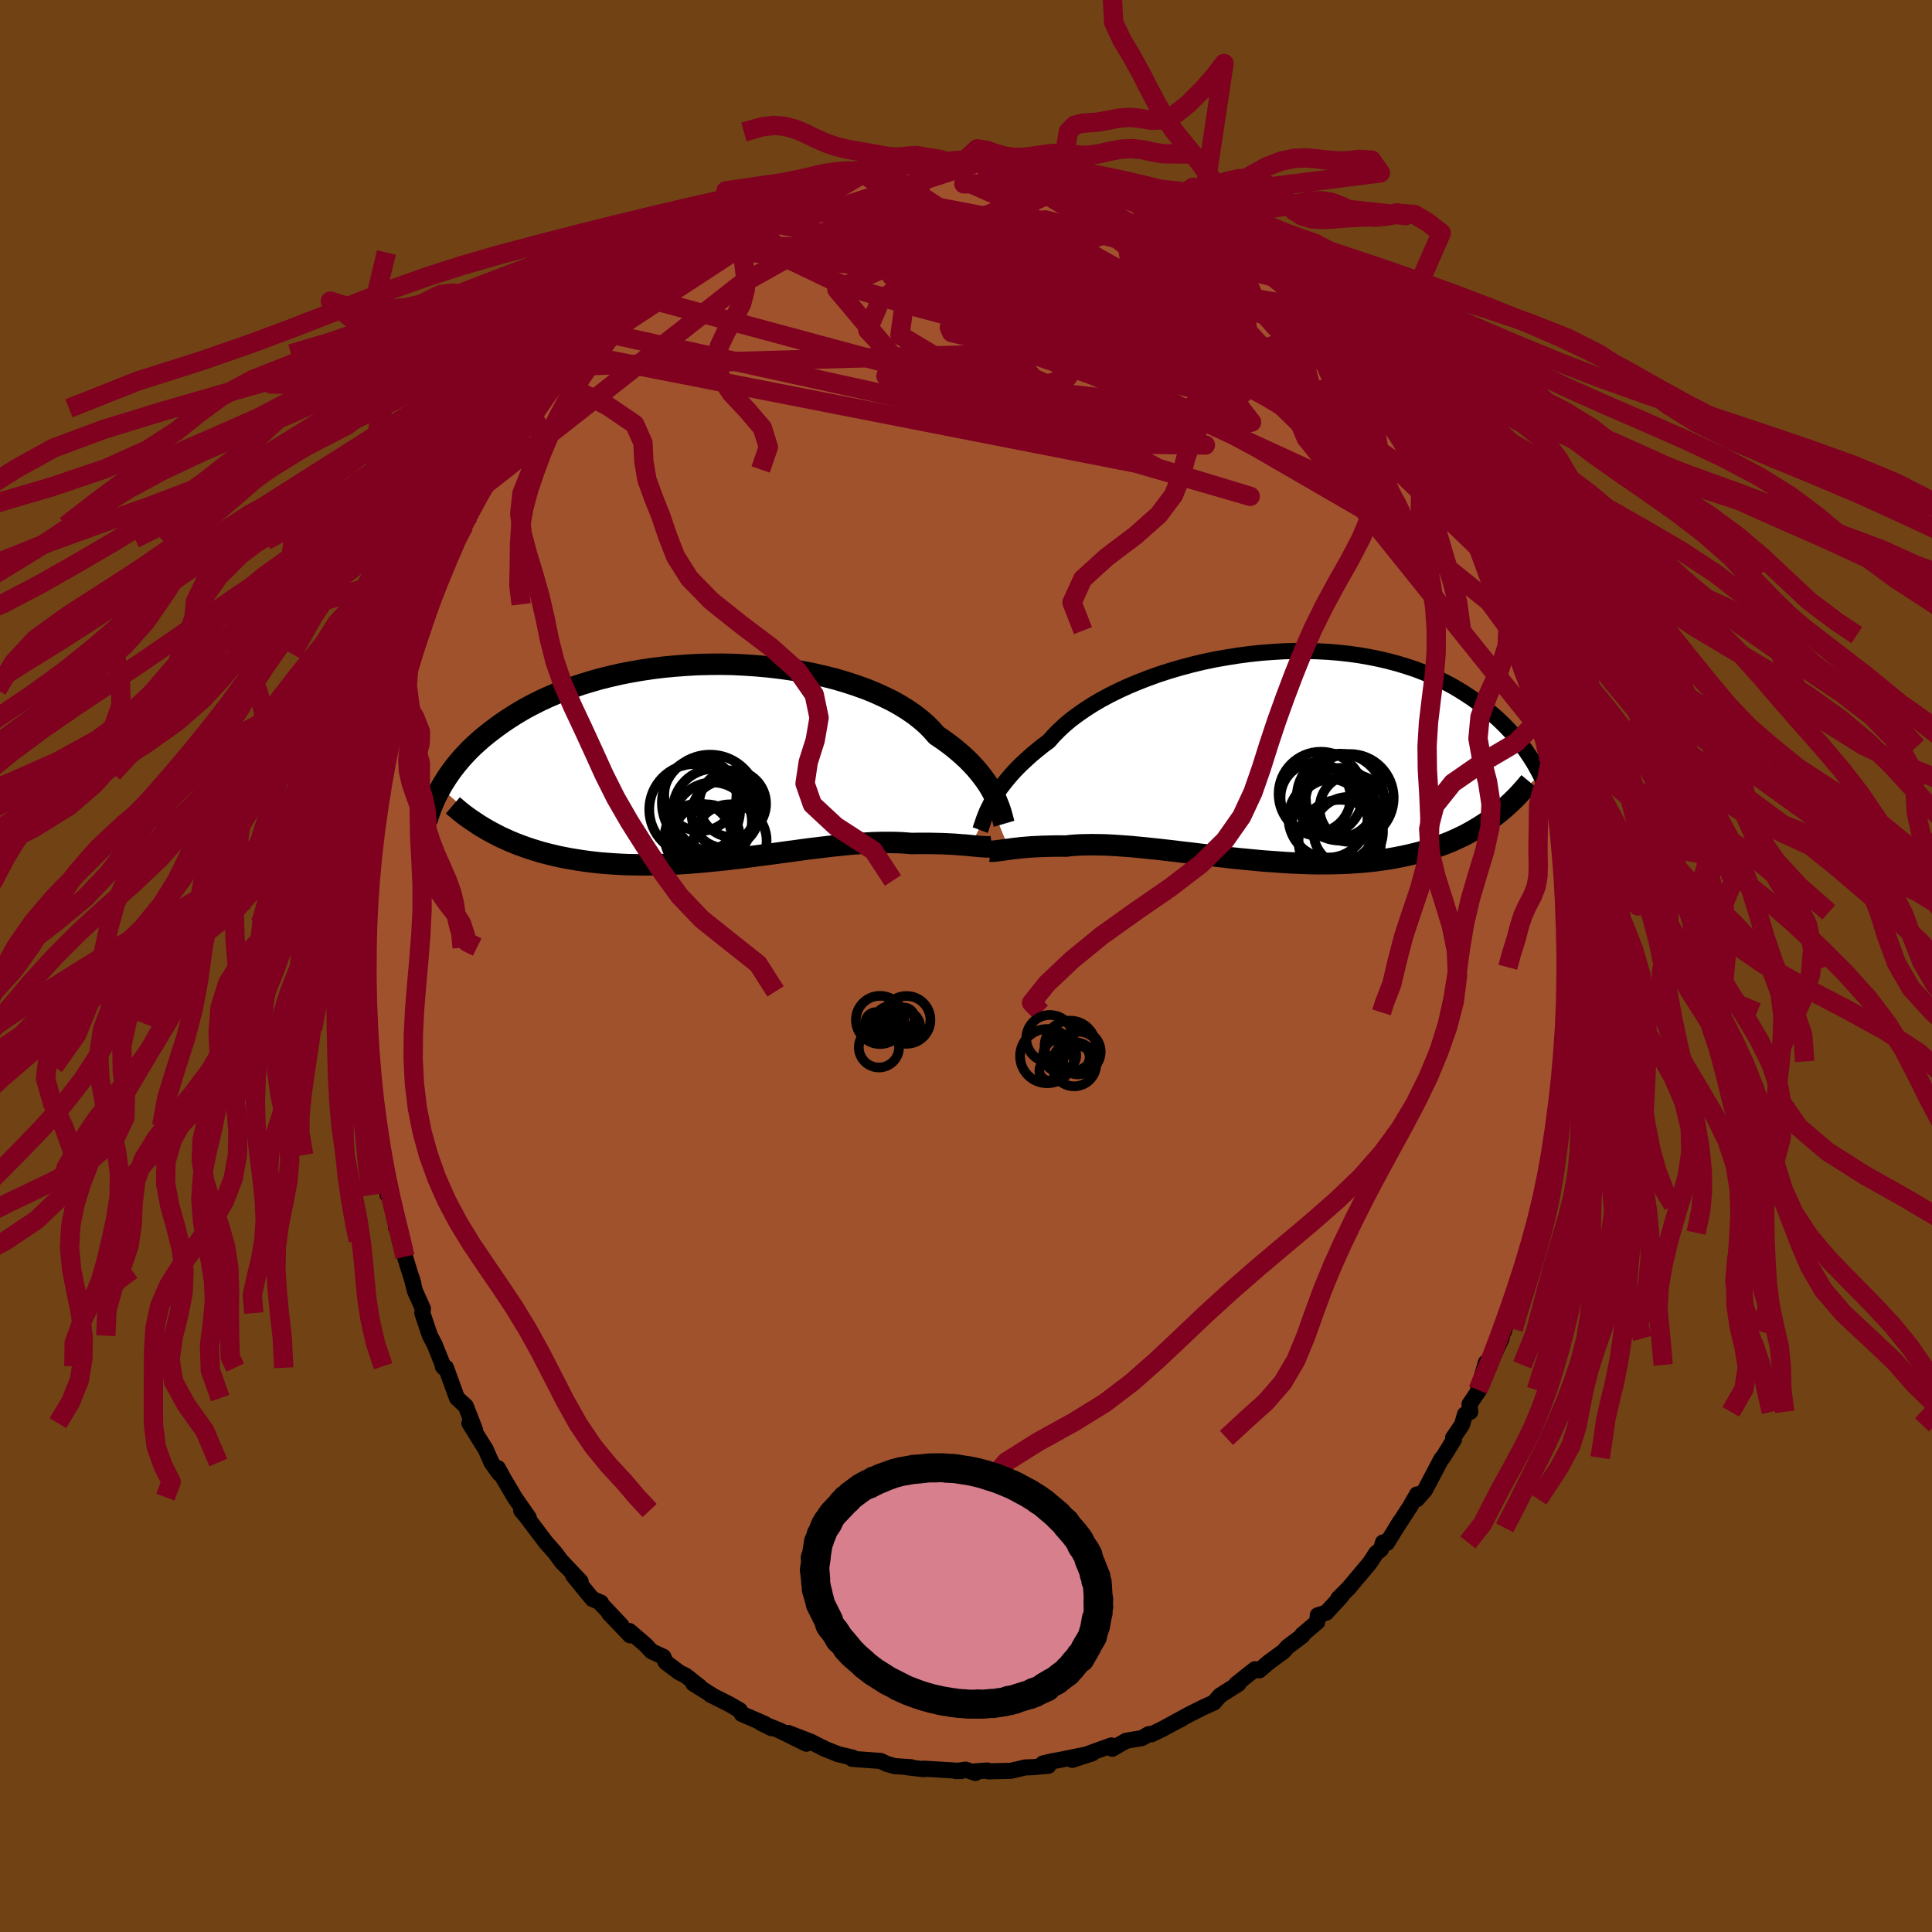 <svg xmlns="http://www.w3.org/2000/svg" width="500" height="500" viewBox="-100 -100 200 200"><defs><clipPath id="c"><path d="m28.46 3.62-.2-.39-.22-.4-.25-.41-.28-.41-.31-.42-.34-.43-.36-.43-.4-.43-.43-.44-.46-.43-.49-.43-.52-.43-.55-.42-.58-.42-.61-.41-.48-.55-.53-.54-.6-.52-.66-.52-.71-.49-.77-.48-.82-.46-.88-.43-.92-.42-.96-.39-1.01-.36-1.04-.34L12-8.5l-1.11-.28-1.14-.26-1.16-.23-1.18-.19-1.2-.17L5-9.77l-1.22-.11-1.22-.08-1.22-.06-1.23-.02-1.21.01-1.21.03-1.2.07-1.18.09-1.16.11-1.15.14-1.12.17-1.09.19-1.08.21-1.04.24-1.01.25-.98.28-.95.29-.92.31-.88.32-.85.34-.82.35-.78.36-.74.37-.72.38-.68.39-.64.39-.62.4-.59.4-.56.4-.53.4-.51.4-.49.4-.45.4-.44.4-.41.4-.39.41-.37.4-.34.4-.32.39-.31.4-.28.39-.27.39-.24.38-.24.38-.21.37 5.33 4.63.46.24.47.24.49.22.49.22.51.21.52.2.53.19.53.18.55.17.56.17.57.15.58.14.59.14.6.12.62.12.62.1.64.1.65.09.66.08.68.07.68.05.7.05.71.04.72.03.73.01.75.01h.75l.76-.02.76-.02.78-.04.78-.04.79-.05.79-.06.8-.07.8-.08.81-.08.8-.08.81-.1.81-.09.81-.11.8-.1.8-.11.8-.1.8-.11.79-.11.78-.1.77-.11.77-.1.76-.09.75-.09.73-.09.73-.07.71-.08.7-.06.68-.05.67-.04.65-.04.64-.02.62-.01h.6l.58.01.57.02.55.04.53.04.5-.01h1.43l.45.01.44.01.43.01.41.02.4.02.38.02.37.03.35.03.34.02.33.03.3.03"/></clipPath><clipPath id="b"><path d="m-27.98 5.06.21-.38.23-.39.26-.4.28-.42.32-.42.34-.43.37-.44.39-.44.43-.45.46-.45.49-.45.51-.46.55-.45.57-.46.61-.45.48-.55.54-.55.59-.55.65-.55.71-.53.76-.53.81-.52.85-.5.91-.49.95-.47.98-.45 1.03-.43 1.06-.41 1.08-.39 1.12-.36 1.13-.33 1.16-.31 1.17-.28 1.18-.25 1.2-.21 1.19-.19 1.2-.16 1.2-.13 1.19-.09 1.19-.07 1.17-.03H4.7l1.14.03 1.13.06 1.1.09 1.08.12 1.06.15 1.03.18 1 .2.97.23.94.25.91.28.88.29.84.32.81.34.78.35.75.37.71.38.68.4.65.41.62.41.59.42.57.43.54.43.51.43.5.43.46.44.45.45.42.44.4.45.37.45.36.45.33.45.32.46.3.45.28.44.26.45.24.44.23.43-5 4.51-.45.33-.47.31-.47.3-.49.29-.49.28-.51.27-.52.25-.54.25-.54.23-.56.22-.57.21-.58.2-.59.18-.6.18-.62.16-.63.15-.64.14-.66.13-.67.12-.69.1-.7.1-.71.08-.72.07-.74.05-.75.05-.76.03-.77.02-.79.01h-.79l-.8-.01-.81-.03-.81-.03-.83-.04-.82-.06-.84-.06-.83-.06-.84-.08-.84-.08-.84-.08-.84-.09-.83-.1-.84-.09-.82-.1-.83-.1-.81-.1-.81-.09-.8-.1-.79-.09-.78-.09-.77-.08-.75-.08-.74-.07-.72-.07-.71-.05-.69-.05-.67-.04-.65-.03-.64-.01-.61-.01-.59.01-.57.01-.55.03-.52.04-.5.06-.5-.01h-.48l-.46.01-.46.01-.43.01-.43.02-.41.02-.39.02-.38.03-.36.03-.35.03-.33.04-.31.03-.3.04-.29.04"/></clipPath><filter id="a"><feTurbulence baseFrequency=".05" numOctaves="3" result="noise" type="noise"/><feDisplacementMap in="SourceGraphic" in2="noise" scale="2"/></filter></defs><rect width="100%" height="100%" x="-100" y="-100" fill="#704214"/><path fill="sienna" stroke="#000" stroke-linejoin="round" stroke-width="1.667" d="m62.29.14.06 2.56-.15-1.05-.04 2.78.02 1.34.11-.97-.04 1.54L62.01 9l-.05.88-.16.9-.13 1.14-.31 2.14-.32 3.17-.02.5-.35 1.66-.19.33.03 1.24-.41 1.13-.25 1.69-.77 2.75.57-1.78-.68 1.93.04.93-.23.75-.84 2.08-.93 3.44-.24.43-.33.35.29-.63-1.05 3.81-.06-.27-.18.98-1.28 2.74-.34-.24-.82 2.84.17-.07-1.05 1.55.08.78-.54.26-.32 1.09-.92 1.35.1.17-1.17 1.88-.13.11-1.7 3.23-.85.96.02-.5-.72 1.26-1.43 2.2.41-.66-1.37 2.22-.41-.05-.21.71-.5.4-.65 1-2.19 2.61-1.09 1.09.37-.3-.32.37-1.3 1.4-.86.26-.06.7-1.55 1.31.01.11-1.54 1.16-.44.49-1.47 1.07-1.01.86-.45-.11-1.94 1.54.25-.04-.97.62-.95.6-.64.73-1.21.55-1.33.67-1.47.8.71-.36-.65.33-1.5.81-1.03.49-.25-.03-.73.42-1.62.27-1.44.83-.09-.34-1.9.68-2.16.81 2.09-.68-3.44.7-.65.11-1.02.24.56.24-1.66.15-.71.02-1.5.35-2.36.06-.09-.09-1.26.09.02.17-1.01-.35-1.01.15.58-.01-3.88-.24.26.02-.35.03-1.7-.2h.46l-1.7-.11-.81-.23-.65-.31-2.93-.21.05-.13-1.55-.37-1.44-.58-.1-.08.11.08-1.35-.69-2.37-.92 1.9 1.12-2.81-1.39-1.9-.76 1.1.54-.76-.47-2.32-1-.2-.38-1.03-.6-2.01-1.01.17.06-1.95-1.22.71.36-1.48-1.17-.7-.35-1.39-1.05-.24-.56-1.21-.56-.65-.69-1.66-1.42.08.45-2.16-2.26 1.26 1.24-2.1-2.23-.02-.14-.89-.38-1.98-2.42.77.62-2.07-2.19.46.52-.32-.34-.72-.97-.93-1.05-2.11-2.79-.46-.53.78.74-1.48-2.13-.21-.37-.96-1.62-.55-1.01.15.56-.81-1.14-.59-1.34-1.7-2.74.58.68-.95-2.44-.91-.83-1.15-3.16-.33-.14.13.16-.97-2.41-.48-.91-.79-2.34.06-.45-.83-1.85-.33-1.34.17.59-.42-1.33-.45-1.46-.56-1.68.12-.32-.49-1.02.39.28-.81-3.05-.44-.6-.47-3.47-.26-.4.25-.26-.01.23-.64-3.56-.21-.95.07 1.27-.39-3.13.1.52-.27-3.54h-.14l-.12-1.26-.24-2.64.06-.55.17-1.74-.19-1.59.1-1.79V-.97l-.16-1.44.01.14.09-2.13-.1-1.38.2-1.35-.13 1.07.15-2.79.13-1.62.24-2.19.17-.99.36-1.04-.12-.18.35-2.65.58-2.56-.39 1.27.13-1.15.4-1.66.65-1.97-.05.34.1-1.97.64-1.43.19-1.04.11-.91.48-1.93.89-2.02-.34.3.09-.05 1.66-4.67.22-.47-.36.25.98-2.04-.22 1.07 1.42-3.92.74-1.6.13-.34v-.23l1.35-2.35-.5 1.01.89-2.2 1-1.38.04-.44.75-1.02.15-.77.69-1.02.82-1.59 1.69-2.54.38-.01.42-.78-.48.6.82-.99 2.27-2.85.66-1.12-.13.18.5-.56 1.27-1.29 1.55-2.11-.76.95 2.5-2.4-1.26 1.21 2.08-1.99.34-.89.39-.29.86-.62 1.77-1.4-.42.36 1.16-1.17.39.12 1.48-1.45 2.36-1.49.44-.32-.24-.01-.04.18 2.76-1.69-.53.1 1.56-.68 1.26-.72.41.04 1.95-1.27-.61.65 2.22-1.37.42-.06.52-.34 2.68-1.08-.99.71 1.69-.96-.33.26 2.21-.7 1.46-.39.77-.1 1.33-.18.16-.09 1.23-.33.5-.06.8-.01.87-.34.94.09 1.73-.27.89.27-.4-.1 2.16-.23 1.42.3.5-.21.95.35 2.02-.13-.21.24.82-.07.09.13 3.47.2.86.34-.35.23 1.56-.04-.24.16 1.38.49-.11-.09 1.89.52 1.02.17.79.36 1.58.59.46-.05 1.65.89.03-.01 1.94.85.18.42.5.15 1.63.67.99.51 1.79 1.14-1.5-.93 2 1.23 1.29.72 2.03 1.66-.1.19v-.46l1.29 1.09 1.87 1.44-.95-.66 1.34 1.33.72.57.98 1.1 1.78 1.18.04.12.21.65.81.58 1.46 1.28.91 1.38.5.57 1.23 1.32-.53-.38.81.88L44-58.62l.57.3.31.62 1.77 2.71 1.02 1.29-.26-.45.48.93.6.93.85.87-.17.23.84.98.95 2.55.57.29.49 1.11.7 1.6-.37-.39 1.39 2.42.68 1.74.28.51 1.07 2.81-.35-.62.48 1.56.79 1.91.09.58.02-.11 1.27 3.31.19.73.13 1.34.54 1.59-.29-.72.84 3.54.65 1.75-.42-.93.35 1.65.34 1.2.31 1.91-.08.08.71 3.2-.16-1.86.35 3.73-.12-.6.47 3.18.11 2.08.11.5-.31-.65.4 3.66-.2-1.49.13 2.53.11.24-.01 3.4.07 1.02.06 2.56" filter="url(#a)"/><path fill="#fff" d="m-27.98 5.06.21-.38.23-.39.26-.4.28-.42.32-.42.34-.43.37-.44.39-.44.43-.45.46-.45.49-.45.51-.46.55-.45.57-.46.61-.45.48-.55.54-.55.59-.55.65-.55.71-.53.76-.53.81-.52.85-.5.91-.49.95-.47.98-.45 1.03-.43 1.06-.41 1.08-.39 1.12-.36 1.13-.33 1.16-.31 1.17-.28 1.18-.25 1.2-.21 1.19-.19 1.2-.16 1.2-.13 1.19-.09 1.19-.07 1.17-.03H4.7l1.14.03 1.13.06 1.1.09 1.08.12 1.06.15 1.03.18 1 .2.97.23.94.25.91.28.88.29.84.32.81.34.78.35.75.37.71.38.68.4.65.41.62.41.59.42.57.43.54.43.51.43.5.43.46.44.45.45.42.44.4.45.37.45.36.45.33.45.32.46.3.45.28.44.26.45.24.44.23.43-5 4.51-.45.33-.47.31-.47.3-.49.29-.49.28-.51.27-.52.25-.54.25-.54.23-.56.22-.57.21-.58.2-.59.18-.6.18-.62.16-.63.15-.64.14-.66.13-.67.12-.69.1-.7.1-.71.08-.72.07-.74.05-.75.05-.76.03-.77.02-.79.01h-.79l-.8-.01-.81-.03-.81-.03-.83-.04-.82-.06-.84-.06-.83-.06-.84-.08-.84-.08-.84-.08-.84-.09-.83-.1-.84-.09-.82-.1-.83-.1-.81-.1-.81-.09-.8-.1-.79-.09-.78-.09-.77-.08-.75-.08-.74-.07-.72-.07-.71-.05-.69-.05-.67-.04-.65-.03-.64-.01-.61-.01-.59.01-.57.01-.55.03-.52.04-.5.06-.5-.01h-.48l-.46.01-.46.01-.43.01-.43.02-.41.02-.39.02-.38.03-.36.03-.35.03-.33.04-.31.03-.3.04-.29.04" filter="url(#a)" transform="translate(30.54 -21.85)"/><path fill="#fff" d="m28.46 3.62-.2-.39-.22-.4-.25-.41-.28-.41-.31-.42-.34-.43-.36-.43-.4-.43-.43-.44-.46-.43-.49-.43-.52-.43-.55-.42-.58-.42-.61-.41-.48-.55-.53-.54-.6-.52-.66-.52-.71-.49-.77-.48-.82-.46-.88-.43-.92-.42-.96-.39-1.01-.36-1.04-.34L12-8.5l-1.11-.28-1.14-.26-1.16-.23-1.18-.19-1.2-.17L5-9.77l-1.22-.11-1.22-.08-1.22-.06-1.23-.02-1.21.01-1.21.03-1.2.07-1.18.09-1.16.11-1.15.14-1.12.17-1.09.19-1.08.21-1.04.24-1.01.25-.98.28-.95.29-.92.31-.88.32-.85.34-.82.35-.78.36-.74.37-.72.38-.68.39-.64.39-.62.4-.59.4-.56.4-.53.4-.51.4-.49.4-.45.4-.44.4-.41.4-.39.41-.37.4-.34.4-.32.39-.31.4-.28.39-.27.39-.24.38-.24.38-.21.37 5.33 4.63.46.24.47.24.49.22.49.22.51.21.52.2.53.19.53.18.55.17.56.17.57.15.58.14.59.14.6.12.62.12.62.1.64.1.65.09.66.08.68.07.68.05.7.05.71.04.72.03.73.01.75.01h.75l.76-.02.76-.02.78-.04.78-.04.79-.05.79-.06.8-.07.8-.08.81-.08.8-.08.81-.1.81-.09.81-.11.8-.1.8-.11.8-.1.8-.11.79-.11.78-.1.77-.11.77-.1.76-.09.75-.09.73-.09.73-.07.71-.08.7-.06.68-.05.67-.04.65-.04.64-.02.62-.01h.6l.58.01.57.02.55.04.53.04.5-.01h1.43l.45.01.44.01.43.01.41.02.4.02.38.02.37.03.35.03.34.02.33.03.3.03" filter="url(#a)" transform="translate(-25.51 -21.2)"/><g fill="none" stroke="#000" transform="translate(30.54 -21.85)"><path stroke-linejoin="round" stroke-width="1.667" d="m-29.07 7.78.06-.16.06-.2.08-.22.08-.24.09-.27.11-.29.12-.31.14-.33.17-.34.18-.36.21-.38.23-.39.26-.4.28-.42.32-.42.34-.43.37-.44.39-.44.43-.45.46-.45.49-.45.51-.46.55-.45.57-.46.61-.45.48-.55.54-.55.59-.55.65-.55.71-.53.76-.53.81-.52.85-.5.91-.49.95-.47.98-.45 1.03-.43 1.06-.41 1.08-.39 1.12-.36 1.13-.33 1.16-.31 1.17-.28 1.18-.25 1.2-.21 1.19-.19 1.2-.16 1.2-.13 1.19-.09 1.19-.07 1.17-.03H4.7l1.14.03 1.13.06 1.1.09 1.08.12 1.06.15 1.03.18 1 .2.97.23.94.25.91.28.88.29.84.32.81.34.78.35.75.37.71.38.68.4.65.41.62.41.59.42.57.43.54.43.51.43.5.43.46.44.45.45.42.44.4.45.37.45.36.45.33.45.32.46.3.45.28.44.26.45.24.44.23.43.21.44.2.42.19.43.17.41.16.41.15.4.13.4.13.39.12.38.1.38" filter="url(#a)"/><path stroke-linejoin="round" stroke-width="2.222" d="m-28.04 9.96.12.01h.14l.16-.01.17-.02.19-.02.21-.03.22-.03.23-.03.25-.04.27-.03.29-.04.3-.04.31-.03.33-.04.35-.03.36-.03.38-.03.39-.02.41-.02.43-.02.43-.01.46-.01.46-.01h.48l.5.01.5-.06.52-.04.55-.03.57-.01.59-.01.61.01.64.01.65.03.67.04.69.05.71.05.72.07.74.07.75.08.77.08.78.09.79.09.8.1.81.09.81.1.83.1.82.1.84.09.83.1.84.09.84.08.84.08.84.08.83.06.84.06.82.06.83.04.81.03.81.03.8.01h.79l.79-.01.77-.02.76-.03.75-.05.74-.05.72-.07.71-.08.7-.1.69-.1.67-.12.66-.13.64-.14.63-.15.62-.16.6-.18.59-.18.58-.2.57-.21.56-.22.54-.23.54-.25.52-.25.51-.27.49-.28.49-.29.47-.3.47-.31.45-.33.44-.33.42-.34.42-.36.41-.36.39-.37.39-.38.37-.39.36-.4.36-.41.34-.41" filter="url(#a)"/><circle cx="7.657" cy="6.849" r="4.424" clip-path="url(#b)" filter="url(#a)"/><circle cx="5.647" cy="4.414" r="3.628" clip-path="url(#b)" filter="url(#a)"/><circle cx="9.537" cy="5.519" r="3.474" clip-path="url(#b)" filter="url(#a)"/><circle cx="9.027" cy="7.949" r="3.602" clip-path="url(#b)" filter="url(#a)"/><circle cx="8.197" cy="4.369" r="4.502" clip-path="url(#b)" filter="url(#a)"/><circle cx="6.197" cy="4.044" r="4.376" clip-path="url(#b)" filter="url(#a)"/><circle cx="9.187" cy="4.449" r="4.546" clip-path="url(#b)" filter="url(#a)"/><circle cx="8.162" cy="4.929" r="3.59" clip-path="url(#b)" filter="url(#a)"/><circle cx="6.932" cy="6.544" r="4.09" clip-path="url(#b)" filter="url(#a)"/><circle cx="8.157" cy="8.919" r="4.274" clip-path="url(#b)" filter="url(#a)"/></g><g fill="none" stroke="#000" transform="translate(-25.51 -21.2)"><path stroke-linejoin="round" stroke-width="2.222" d="m29.45 6.48-.05-.17-.05-.21-.06-.23-.07-.26-.08-.28-.1-.31-.11-.32-.14-.35-.15-.36-.18-.37-.2-.39-.22-.4-.25-.41-.28-.41-.31-.42-.34-.43-.36-.43-.4-.43-.43-.44-.46-.43-.49-.43-.52-.43-.55-.42-.58-.42-.61-.41-.48-.55-.53-.54-.6-.52-.66-.52-.71-.49-.77-.48-.82-.46-.88-.43-.92-.42-.96-.39-1.01-.36-1.04-.34L12-8.5l-1.11-.28-1.14-.26-1.16-.23-1.18-.19-1.2-.17L5-9.77l-1.22-.11-1.22-.08-1.22-.06-1.23-.02-1.21.01-1.21.03-1.2.07-1.18.09-1.16.11-1.15.14-1.12.17-1.09.19-1.08.21-1.04.24-1.01.25-.98.28-.95.29-.92.31-.88.32-.85.34-.82.35-.78.36-.74.37-.72.38-.68.39-.64.39-.62.4-.59.4-.56.4-.53.4-.51.4-.49.4-.45.4-.44.4-.41.4-.39.41-.37.4-.34.4-.32.39-.31.4-.28.39-.27.39-.24.38-.24.38-.21.37-.2.37-.19.36-.17.36-.16.35-.14.35-.14.33-.12.33-.12.33-.1.32-.09.31" filter="url(#a)"/><path stroke-linejoin="round" stroke-width="2.222" d="m28.21 8.84-.14.02-.16.01h-.37l-.21-.02-.23-.01-.24-.02-.26-.03-.28-.02-.29-.03-.3-.03-.33-.03-.34-.02-.35-.03-.37-.03-.38-.02-.4-.02-.41-.02-.43-.01-.44-.01-.45-.01H20.4l-.5.01-.53-.04-.55-.04-.57-.02-.58-.01h-.6l-.62.01-.64.02-.65.04-.67.04-.68.05-.7.06-.71.08-.73.07-.73.09-.75.09-.76.09-.77.1-.77.11-.78.1-.79.11-.8.11-.8.1-.8.11-.8.1-.81.11-.81.09-.81.1-.8.08-.81.08-.8.08-.8.07-.79.06-.79.05-.78.04-.78.04-.76.02-.76.02h-.75l-.75-.01-.73-.01-.72-.03-.71-.04-.7-.05-.68-.05-.68-.07-.66-.08-.65-.09-.64-.1-.62-.1-.62-.12-.6-.12-.59-.14-.58-.14-.57-.15-.56-.17-.55-.17-.53-.18-.53-.19-.52-.2-.51-.21-.49-.22-.49-.22-.47-.24-.46-.24-.46-.25-.44-.26-.43-.26-.42-.28-.41-.27-.41-.29-.39-.29-.38-.3-.37-.31-.36-.31" filter="url(#a)"/><circle cx="-2.574" cy="4.999" r="4.704" clip-path="url(#c)" filter="url(#a)"/><circle cx="-.549" cy="5.074" r="4.29" clip-path="url(#c)" filter="url(#a)"/><circle cx="-.984" cy="4.309" r="4.986" clip-path="url(#c)" filter="url(#a)"/><circle cx="1.351" cy="4.404" r="3.464" clip-path="url(#c)" filter="url(#a)"/><circle cx="-1.359" cy="7.934" r="3.472" clip-path="url(#c)" filter="url(#a)"/><circle cx="-2.224" cy="7.859" r="3.47" clip-path="url(#c)" filter="url(#a)"/><circle cx=".581" cy="5.494" r="3.478" clip-path="url(#c)" filter="url(#a)"/><circle cx="-1.989" cy="3.489" r="3.738" clip-path="url(#c)" filter="url(#a)"/><circle cx="1.106" cy="8.224" r="3.764" clip-path="url(#c)" filter="url(#a)"/><circle cx="-.729" cy="6.274" r="4.08" clip-path="url(#c)" filter="url(#a)"/></g><g fill="none" stroke="#800020" stroke-linejoin="round" stroke-width="2"><path d="m-27.35-74.86 34.47 1.54 10.8 5.74-2.07 2.54-4.92-1.9-2.78-3.6-.75-2.73-.41-.82-.8.89-.62 1.96.55 2.46 2.38 2.61 4.31 2.62 5.78 2.42 5.94 1.64 3.79-.3-1.04-3.45-7.17-6.46-11.99-6.73-15.06-2.89-18.46 3.04" filter="url(#a)"/><path d="m42.02-61.45-18.51-4.34-8.92-.94 3.44 1.41 7.04 3.06 6.13 3.4 4.17 2.49 2 .88-.48-.75-3.3-1.89-6-2.34-7.99-2.35-8.64-2.28-7.86-2.32-6.17-2.36-4.52-2.13-3.55-1.55-2.94-.95-1.53-.74 1.33-.99 4.44-.95 5.69.47 7.72 3.29 32.04 5.18" filter="url(#a)"/><path d="m-27.79-74.54 26.46 3.18 2.77 1.63.98 2.37 1.85 3.39 2.72 3.12 2.62 1.16.67-1.6-2.54-3.67-4.66-3.82-3.02-1.68 3 2.05 10.92 6.08 16.16 8.69 15.1 8.75 8.91 7.17 2.63 3.58" filter="url(#a)"/><path d="m-40.23-63.37 16.81-10.99 2.92-1.06 2.28 2.33 5.52 2.64 7.2 2.14 5.96 1.6 2.69.94-.72.04-2.53-.91-2.04-1.46.28-1.25 3.35-.18 6.12 1.46 7.76 3.02 7.56 3.73 5.23 3.22 1.4 1.8-1.85.45-1.81.03 1.29-.2-2.14-4.22-33.9-22.23" filter="url(#a)"/><path d="m4.71-82.99 11.85 7.62.92 5.53-.56 1.93 1.34.29 1.38-.11.06.06-1.24.21-2.07-.05-2.26-.46-1.36-.55.7-.28 3.13.05 4.8.62 5.05 2.49 2.48 5.65-10.45 4.79-53.01-14.31" filter="url(#a)"/><path d="m-50.04-49.61 26.73-20.97 10.25-5.74 6.72 1.66 6.51 4.04 5.42 3.48 3.09 2.03.29.91-2.21.45-3.67.53-3.61.77-2.04.84.28.46 2.19-.25 2.93-.96 2.52-1.27 1.66-1.24 1.03-1.34.67-2.09-.03-3.35-1.51-4.19-3.25-3.62-3.76-1.67-.39.16 15.32.02" filter="url(#a)"/><path d="M53.74-42.63 35.59-60.14 16.41-70.5l-13.1-4.51-7.01-.98-2.15.95 1.41 1.77 3.19 1.83 3.1 1.57 1.84 1.37.47 1.29-.3 1.02-.48.32-.5-.6-.73-1.14-1.12-.77-1.11.55.09 2.26 2.96 3.54 6.75 3.79 9.17 2.87 5.89 1.44-9.82-.13-53.16-11.66" filter="url(#a)"/><path d="M37.39-66.97 26.1-57.04l-9.94 2.45-1.07-3.6.56-5.86-.07-4.7-.2-2.11.08.28.35 1.81.86 2.38 2.28 2.34 4.54 2.01 6.36 1.48 6.36.86 4.65.6 2.66.94.16-.32-6.04-7.72" filter="url(#a)"/><path d="m-10.95-82.19 37.47 19.24 8.92 2.15-.31-1.45-2.53-.27-2.84 1.49-2.95 2.4-3.78 2.12-5.71.83-8-.94-8.97-2.49-7.31-3.3-3.21-3.41 1.33-3.11 3.75-2.63 2.62-1.92-.92-.82-3.56.29-1.99.11 3.28-3.03-3.19-5.54" filter="url(#a)"/><path d="M44.88-57.7 32.05-67l-7.87-2.68-5.24-1.74-.44-.25 1.59.65-.51.66-4.61.27-7.52-.38-7.06-1.4-2.99-2.4 2.82-2.4 7.99-.56 11.59 3.04 13.91 7.7 14.18 13.27" filter="url(#a)"/><path d="m19.61-79.17 11.55 11.38-7.51-.74-13.7-1.49-11.73-.63-5.41.24.98 1.01 4.66 1.36 5.35 1.01 4.31.03 2.92-1.09 1.98-1.68 1.8-1.45 2.47-.59 3.38.2 3.14.04 1.47-1.38 7.3 1.8" filter="url(#a)"/><path d="m1.45-83.24-14.85 4.81 3.64-.26 6.21.18 5.03 1.54 3.88 2.29 2.14 2.2-.22 1.63-1.99 1.07-2.24.82-1.3.87-.38.95-.39.84-1 .48-1.01.13.77.24 4.42 1.21 8.64 2.96 11.47 4.75 11.24 5.16 7.4 2.67.3-2.96-9.69-9.85L5.53-83.06" filter="url(#a)"/><path d="m12.3-81.55-25.67 11.51 6.46 7.69L9.1-59.37l11.45 1.31 3.5 1.21-2.77.88-6.36-.16-7.76-1.35-7.45-1.89-5.61-1.43-2.39-.28 1.63.88 5.34 1.5 7.49 1.34 7.48.65 5.69-.18 3.49-.8 2.28-1.13 2.35-1.39 2.28-2.16-.75-4.42-8.44-8.18-15.02-8.09" filter="url(#a)"/><path d="M12.3-81.55.34-77.06l3.95 1.89 1.3 2.42-1.39 2.81-2.32 1.58-1.99-.28-.81-1.32.64-1.04 1.7.04 1.86.9 1.21.88.4.04.45-1 2.13-1.36 5.05-.57 7.5 1.22 7.34 3.19 4.33 4.72 3.53 8.31 24.26 30.17" filter="url(#a)"/><path d="M30.46-72.75 1.78-71.54l2.79-2.44 3.08-1.6-2.26.03L0-74.45l-4.68 1.16-1.07.65 3.35.26 6.69.38 7.77.68 6.39.62 3.4.12.1-.2-2.99.18-6.9.38-8.58-1.61 18.07-6.49" filter="url(#a)"/><path d="M50.96-47.66 19.33-69.65l-8.76-4.16-2.34 2.65-3.19 2.93-4.18 1.48-2.58.66.23.52 2.04.48 1.91.24.23-.35-2.15-1.28-4.04-2.23-4.12-2.6-1.26-1.82 4.42-.09 10.64 1.5 12.69 1.17 5.42-2.82-6.36-6.68" filter="url(#a)"/><path d="M-10.95-82.19 4.51-72.07l15.57 7.54 8.42 1.64 3.94-.1.64-.04-2.29.13-4.32-.11-4.67-.61-3.38-1.09-1.59-1.35-.89-1.4-2.1-1.22-4.28-.49-4.96 1.25-1.8 3.9 5.22 6.22 11.89 6.29 9.51 2.89-11.77-3.42-57.88-11.33" filter="url(#a)"/><path d="M-4.35-83.21-6.84-65.3l10.4 6.24 6.78-1.69 2.95-3.77-1.51-3.31-5.14-2.14-6.21-1.01-4.75-.33-2.18-.16-.06-.23 1.09-.14 1.7.33 2.46 1.15 3.45 1.87 3.94 1.91 2.98.89.55-.93-1.99-2.46-2.43-2.33.99-.5 5.85-.21L1.45-83.24" filter="url(#a)"/><path d="m2.9-83.1 20.25 12.18 14.68 14.57 4.13 6.15-4.35-2.96-7.08-6.92-5.18-5.8-2.68-2.76-2.74-.69-5.04-.48-6.15-1.04-2.76-.75 4.12 1.02 6.61 3.3-7.87 3.77-50.34 1.43" filter="url(#a)"/><path d="m-22.17-77.64 2.13.74 13.38 2.76 16.65 5.29 13.23 3.94 7.6 1 2.98-.97.18-1.44-1.4-1.1-2.5-.59-3.58-.26-4.92-.15-6.67-.26-8.05-.23-6.27.83 2.78 2.97 18.47 3.14 18.07-2.37M23.12-84.05l-1.58-.02-1.14-.01-1.06-.18-1.07-.24-1.09-.12-1.13.06-1.11.21-1.05.24-.95.16-.86.03-.79-.07-.78-.11-.83-.05-.93.05-1 .14-1.03.15-.99.1-.92-.01-.89-.14-.89-.26-.93-.32-.94-.15-1.13 1.05" filter="url(#a)"/><path d="m-22.99-86.34 1.83-.52 1.24-.16 1.13.09 1.08.29 1.03.43 1.02.5 1.07.48 1.12.39 1.14.28 1.12.2 1.04.18.95.17.87.16.81.1h.78l.8-.1.88-.05 1.06.2 1.4.22-22.23 3.24 1.14-.16 1.03-.04.98-.08.94-.16.94-.21.96-.22.96-.2.92-.19.86-.2.81-.2.82-.17.95-.13 1.13-.1 1.23-.02 1 .03-28.02 16.57.29-.07-.55.52-.71.74-.73.86-.71.89-.68.87-.67.88-.7.94-.73 1.01-.69 1-.58.85-.43.66-.4.58-.59.83-1.11 1.65-18.61-15.32 3.35 1.06 2.48-.18 2.12-.22 1.5-.36 1-.52.96-.46 1.33-.15 1.86.37 2.26.86 2.3 1.06 2 .82 1.59.31 1.37-.03 1.44.1 1.55.22 1.75-.98-34.98 6.68 3.17.04 1.31-.54 1.36-.55 1.59-.35 1.72-.14 1.77-.02 1.78-.05 1.78-.14 1.77-.24 1.77-.2 1.75.03 1.73.38 1.64.57 1.44.3 1.35-.35 1.75-.59 2.37.4-2.93 3.97-.8.06-.71-.27-.58.3-.54.91-.6 1.21-.73 1.19-.86.98-.96.75-1.02.57-1.06.51-1.08.48-1.09.48-1.09.45-1.1.43-1.08.44-1.06.55-1.01.86-.97 1.3-.89 1.52-.48.33M56.09.13l.37-1.39.49-1.54.34-1.32.36-1.12.47-1.02.51-.97.39-.99.19-1.06.03-1.18-.03-1.28.01-1.34.03-1.3.01-1.2.02-1.13.26-1.19.58-1.35.28-1.54" filter="url(#a)"/><path d="m-50.08-49.17-.16-.98.09-1.13.21-1.3.46-1.32.66-1.24.71-1.14.59-1.1.42-1.11.32-1.19.35-1.26.45-1.34.51-1.37.49-1.37.45-1.34.46-1.35.55-1.41.36-1.5-.75-1.21-13.23 39.28-.57 1.88-.12 1.66.2 1.55.21 1.43.05 1.3-.13 1.19-.18 1.12-.11 1.11.07 1.12.26 1.16.4 1.2.44 1.23.43 1.24.4 1.26.42 1.27.51 1.3.59 1.33.59 1.35.46 1.29.27 1.13.14.98.2.93.31 1.12.14 1.5M-60-73.86l-.87 3.62-.24 2.89.04 2.4.29 2.22.34 2.12.14 1.89-.17 1.57-.36 1.34-.29 1.33-.05 1.51.22 1.75.38 1.95.39 2.01.36 2 .35 1.94.41 1.88.47 1.85.46 1.82.3 1.75.05 1.59-.15 1.37-.2 1.22-.14 1.39-.24 1.85" filter="url(#a)"/><path d="m-58.51-28.6.41 1.2 1.03 1.64.6 1.53-.04 1.22-.29 1.05-.17 1.06.11 1.11.31 1.16.36 1.17.26 1.18.12 1.16-.01 1.15-.05 1.17.01 1.2.17 1.25.41 1.31.68 1.29.86 1.22.86 1.11.65 1.01.33.99.28.96 1.02.5M58.64-28l1.88 2.12 1.61 1 .75.82.28.96.14 1.13.17 1.18.26 1.19.3 1.16.33 1.16.36 1.21.41 1.3.51 1.39.62 1.41.77 1.28.87 1.04.9 1.07.77 2.36-.51-4.09-.1.18-.76-.74-.89-1.31-.7-1.48-.51-1.44-.49-1.28-.62-1.12-.81-1-.96-.95-.98-.93-.87-.94-.66-.93-.46-.95-.37-1.03-.39-1.23-.43-1.34-.13-.48-7.4-20.09 1.65.08 1.25.36 1.23.54 1.47.58 1.64.59 1.59.62 1.33.74 1.03.87.92.92 1.12.8 1.58.58 2.06.4 2.33.37 2.26.55 1.84.82 1.28.99.87.77 1.42-.64" filter="url(#a)"/><path d="m49.34-51.42.26.47.73.87 1.02.83 1.29.54 1.44.34 1.41.36 1.31.53 1.2.73 1.19.86 1.23.87 1.27.81 1.31.74 1.34.67 1.45.6 1.62.51 1.77.5 1.64.75 1.29 1.19 1.27 1.3 2.04.66L47.67-53.7l.86-.93.74.07.44.73.44.87.64.81.85.72.95.72.91.8.76.92.62 1.04.59 1.13.67 1.15.84 1.1.99 1.01 1.08.93 1.11.82 1.14.74 1.18.74 1.11.87.77.76M35.61-68.15l.49 2 .74.41.64.55.56.97.56 1.16.63 1.08.66.92.66.79.58.81.49.97.38 1.16.3 1.36.26 1.5.25 1.5.28 1.41.32 1.2.37.98.4.81.41.73.37.78.33.93.25 1.23.14 1.55.27 1.11-12.04-27.58.44 1.45.87.93.87.68.82.55.79.56.78.66.77.79.72.88.67.91.59.92.55.93.54.95.55.99.6 1.05.63 1.1.64 1.1.63 1.08.56 1 .48.91.4.83.34.82.28.81.27.77.5.76-2.9-9.84-.46-.57-.64-.78-.65-.84-.61-.78-.61-.73-.64-.74-.71-.79-.77-.81-.79-.81-.78-.78-.77-.74-.76-.73-.78-.72-.8-.73-.8-.72-.79-.69-.75-.65-.74-.6-.75-.57-.69-.48-.46-.26h-.09l-.08-5.55-1.36-.79-1.15-.22-.88-.46-.78-.75-.77-.95-.78-1.05-.78-1.03-.79-.99-.8-.97-.82-1.04-.82-1.2-.83-1.4-.84-1.58-.87-1.71-.94-1.7-.99-1.65-.89-1.88-.15-2.74" filter="url(#a)"/><path d="m26.64-75.43-.47.24.74.7.89 1.14.73 1.3.57 1.24.51 1.11.51.98.55.88.6.81.66.75.7.71.73.71.68.78.59.92.46 1.09.38 1.26.35 1.34.38 1.34.42 1.24.4 1.09.34.96.27.9.3 1.06.41 1.8 10.86-24.8-1.42-1.11-1.34-.8-1.37-.11-1.41.25-1.36.14-1.25-.18-1.13-.45-1.05-.52-1.04-.4-1.07-.17-1.13.06-1.18.22-1.21.26-1.21.2-1.22.13-1.24.09-1.23.08-1.17.07h-1.09l-1.03-.14-1.04-.22-1.04-.1-.92.16-.5.1.91-1.58 1.05-.71.98.32 1.02.34 1.18-.22 1.36-.75 1.53-.97 1.57-.86 1.5-.58 1.35-.28 1.18-.04 1.08.09 1.06.12 1.06.09 1.1-.01 1.22-.14 1.29.08.91 1.32-23.32 2.94.64-.19 1.01-.25 1.08-.33 1.12-.3 1.17-.3 1.2-.33 1.23-.37 1.22-.28 1.18-.04 1.1.29.98.62.86.83.79.88.79.75.86.54.98.29 1.11.07 1.26-.06 1.37-.11 1.41-.07 1.36-.05 1.23-.14 1.09-.26.9.29-30.42-3.27.84.88.98.52.93.5.82.75.73.98.67 1.11.63 1.16.61 1.2.61 1.19.61 1.15.62 1.08.65.99.66.94.69.91.68.94.6 1.01.47 1.13.34 1.28.24 1.41.17 1.46.15 1.36.27 1.1.69.39" filter="url(#a)"/><path d="m12.19-81.64 1.34 1.13 1.07.81 1.05.26 1.01.14.95.33.83.63.74.91.66 1.08.62 1.1.65 1.02.7.94.74.95.72.97.48.68-.47-.02 3.43-22.72-1.02 1.36-1.27 1.42-1.43 1.43-1.38 1.09-1.27.53-1.16.05-1.11-.19-1.13-.12-1.15.1-1.13.22-1.03.18-.9.07-.77.06-.7.19-.66.65-.65 4m51.46 68.06 18.68 3.45-.7 2.19-.93 2.23.17 2.47.1 2.62-.26 2.65-.28 2.63.1 2.62.61 2.63.99 2.67 1.09 2.64 1 2.59.9 2.49.84 2.37.87 2.31.88 2.29.89 2.31 1 2.34 1.4 2.38 2.07 2.42 2.66 2.48 2.65 2.5 2.02 2.32 1.93 1.88 2.96 1.26M-2.13-83.31l-1.18-.03-1.65.16-1.74.26-1.77.32-1.8.38-1.86.45-1.92.55-1.99.65-2.01.74-2.02.81-2.01.86-2.02.89-2.05.94-2.13 1.01-2.22 1.1-2.28 1.21-2.29 1.28-2.23 1.35-2.13 1.39-2.04 1.45-1.93 1.49-1.83 1.51-1.81 1.45-2.13 1.57" filter="url(#a)"/><path d="m-2.13-83.31-1.22-.03-2 .16-2.17.26-2.02.32-1.87.37-1.86.45-2.05.54-2.35.65-2.71.74-3.02.81-3.25.85-3.35.89-3.36.93-3.32 1-3.31 1.1-3.34 1.2-3.41 1.29-3.49 1.34-3.58 1.38-3.72 1.45-3.93 1.52-4.27 1.49-4.14 1.23" filter="url(#a)"/><path d="m-2.62-83.48-2.55.24-1.85.3-1.79.34-1.92.39-2.03.46-2.11.55-2.16.67-2.21.76-2.27.82-2.31.87-2.35.92-2.38.96-2.41 1.04-2.43 1.13-2.43 1.21-2.45 1.3-2.52 1.36-2.66 1.4-2.84 1.45-2.99 1.48-2.96 1.51-2.76 1.55-2.44 1.61-2.2 1.7-2.15 1.78-2.35 1.74-3.76 1.93" filter="url(#a)"/><path d="m-5.29-83.3-2.69.35-1.74.35-1.59.39-1.81.46-2.1.57-2.32.68-2.42.78-2.47.85-2.53.88-2.62.93-2.72.99-2.8 1.07-2.85 1.15-2.92 1.24-3.08 1.3-3.45 1.38-4 1.42-4.66 1.46-5.18 1.51-5.35 1.55-5.01 1.61-4.21 1.66-3.21 1.73-2.45 1.8-2.32 1.86-2.98 1.91-4.24 1.91-5.55 1.88-6.23 1.84-5.89 1.82-4.9 1.9-5.5 1.99" filter="url(#a)"/><path d="m-5.29-83.3-1.74.35-2.1.35-2.3.4-2.24.46-2.22.58-2.27.69-2.36.78-2.4.85-2.39.9-2.32.94-2.25 1-2.24 1.09-2.32 1.16-2.52 1.24-2.83 1.32-3.15 1.38-3.4 1.43-3.5 1.48-3.39 1.53-3.12 1.57-2.79 1.63-2.47 1.68-2.26 1.75-2.18 1.8-2.16 1.85-2.18 1.89-2.18 1.9-2.18 1.92-2.25 1.94-2.43 1.98-2.74 2.07-3.18 2.2-3.64 2.36-3.87 2.48-3.48 2.51-2.25 2.42-1.71 2.82" filter="url(#a)"/><path d="m-5.29-83.3-1.74.35-2.1.35-2.66.4-2.93.46-2.79.58-2.48.69-2.24.78-2.25.85-2.52.9-2.9.94-3.25 1-3.42 1.09-3.34 1.16-3.09 1.24-2.78 1.32-2.47 1.38-2.25 1.43-2.16 1.48-2.17 1.53-2.32 1.57-2.62 1.63-3.05 1.68-3.57 1.75-4.05 1.8-4.34 1.85-4.34 1.89-4.03 1.9-3.55 1.92-3.12 1.94-2.95 1.98-3.14 2.07-3.58 2.2-3.95 2.36-3.86 2.48-3.02 2.51-2 2.42-3.44 2.82" filter="url(#a)"/><path d="m-10.95-82.19-2.95.89-2.41.67-2.15.6-2.12.68-2.22.8-2.37.92-2.49 1-2.55 1.05-2.56 1.09-2.51 1.12-2.47 1.17-2.42 1.21-2.36 1.28-2.29 1.34-2.18 1.43-2.08 1.53-2.06 1.63-2.24 1.72-2.65 1.77-3.27 1.82-3.93 1.87-4.42 1.93-4.55 2.02-4.18 2.12-3.34 2.2-2.52 2.21-3.81 1.87" filter="url(#a)"/><path d="m-10.95-82.19-2.78.89-1.95.66-1.68.6-1.71.66-1.82.78-1.89.91-1.9.99-1.86 1.04-1.8 1.07-1.75 1.1-1.75 1.14-1.75 1.19-1.77 1.24-1.78 1.3-1.8 1.37-1.84 1.48-1.91 1.62-1.97 1.76-1.94 1.82-1.79 1.75-1.52 1.4-1.38.87" filter="url(#a)"/><path d="m-10.95-82.19-2.97.89-2.08.67-1.68.62-1.63.68-1.71.81-1.79.93-1.82 1.01-1.82 1.05-1.82 1.1-1.8 1.13-1.78 1.18-1.77 1.23-1.74 1.3-1.71 1.37-1.68 1.45-1.63 1.55-1.6 1.64-1.56 1.72-1.52 1.79-1.52 1.85-1.52 1.89-1.54 1.96-1.54 2.02-1.51 2.07-1.43 2.09-1.34 2.12-1.24 2.13-1.23 2.18-1.31 2.18-1.27 1.82-.51.79" filter="url(#a)"/><path d="m-12.41-81.8-2.36.45-2.53.7-2.32.88-2.46.92-2.99.9-3.57.9-3.82.95-3.62 1.04-3.07 1.14-2.46 1.25-2.07 1.31-2.06 1.37-2.45 1.42-3.13 1.45-3.93 1.48-4.68 1.52-5.28 1.57-5.7 1.62-6.01 1.7-6.19 1.79-6.07 1.86-5.27 1.96-3.73 2.06-3.12 1.95" filter="url(#a)"/><path d="m-12.41-81.8-1.67.46-2.1.7-2.53.88-2.59.93-2.44.9-2.27.91-2.19.96-2.13 1.06-2.08 1.15-2.03 1.25-2.02 1.33-2.09 1.38-2.22 1.42-2.34 1.46-2.36 1.51-2.22 1.54-1.96 1.59-1.69 1.65-1.53 1.73-1.57 1.79-1.8 1.87-2.16 1.91-2.49 1.91-2.65 1.88-2.58 1.78-2.61 1.76-3.76 2.07" filter="url(#a)"/><path d="m-14.29-81.36-1.85.62-2.99.96-2.78.97-2.34.9-2.09.89-2.05.94-2.17 1.04-2.37 1.16-2.56 1.25-2.69 1.33-2.72 1.37-2.65 1.42-2.57 1.45-2.51 1.49-2.51 1.53-2.63 1.57-2.83 1.63-3.03 1.71-3.17 1.79-3.19 1.87-3.16 1.94-3.23 1.99-3.53 1.95-3.79 1.8m65.41-33.57-.88.61-1.5.96-1.73.97-1.62.9-1.33.88-.97.93-.57 1.03-.19 1.15.09 1.24.16 1.32-.02 1.37-.37 1.41-.73 1.44-.87 1.48-.72 1.51-.28 1.55.39 1.61 1.13 1.7 1.66 1.77 1.56 1.83.62 1.98-.8 2.32" filter="url(#a)"/><path d="m-15.98-80.4-1.89.4-1.92.59-1.95.8-2.02.97-2.08 1.04-2.13 1.07-2.23 1.08-2.37 1.12-2.48 1.16-2.57 1.22-2.67 1.27-2.83 1.35-3.07 1.43-3.3 1.52-3.45 1.64-3.44 1.71-3.25 1.78-2.98 1.82-2.73 1.86-2.66 1.92-2.83 2.02-3.21 2.12-3.62 2.19-3.56 2.2-2.12 1.87" filter="url(#a)"/><path d="m-15.98-80.4-1.66.4-1.81.59-2.11.8-2.22.97-2.1 1.04-1.94 1.07-1.84 1.08-1.8 1.12-1.78 1.16-1.74 1.22-1.66 1.27-1.6 1.35-1.58 1.43-1.62 1.52-1.66 1.64-1.69 1.71-1.69 1.78-1.69 1.82-1.71 1.86-1.79 1.92-1.89 2.02-2.01 2.12-2.09 2.19-2.13 2.2-2.2 1.87" filter="url(#a)"/><path d="m-15.98-80.4-1.99.41-2.88.59-3.46.82-3.25.97-2.7 1.05-2.32 1.07-2.31 1.1-2.74 1.14-3.46 1.18-4.1 1.23-4.43 1.3-4.31 1.37-3.85 1.46-3.23 1.56-2.66 1.64-2.22 1.73-1.95 1.8-1.86 1.85-1.93 1.9-2.11 1.96-2.37 2.01-2.65 2.07-2.92 2.09-3.19 2.12-3.46 2.13-3.68 2.15-3.78 2.15-3.93 2.06-5.05 2.08-8.36 3.16" filter="url(#a)"/><path d="m-14.99-81.11-2.9 1.3-2.31 1.08-1.94.9-1.86.88-1.88.94-1.93 1.06-1.94 1.18-1.98 1.28-2 1.34-2.02 1.4-2.03 1.44-2.01 1.47-1.99 1.52-1.96 1.56-1.98 1.61-2.02 1.68-2.07 1.74-2.07 1.8-2.03 1.86-1.89 1.88-1.69 1.9-1.46 1.89-1.27 1.89-1.17 1.92-1.22 2.01-1.4 2.17-1.66 2.39-1.89 2.81-2.2 3.91" filter="url(#a)"/><path d="m-18.19-79.69-4.56 1.11-1.61.84-1.19.82-1.48.92-1.9 1.07-2.22 1.2-2.37 1.3-2.39 1.36-2.36 1.41-2.35 1.45-2.35 1.49-2.37 1.53-2.38 1.57-2.43 1.63-2.53 1.69-2.68 1.76-2.84 1.81-2.94 1.85-2.99 1.89-3 1.9-3.02 1.92-3.06 1.95-3.15 2.01-3.23 2.09-3.32 2.2-3.41 2.33-3.6 2.43-3.84 2.47-3.99 2.47-3.84 2.47-3.22 2.59-.8 2.91" filter="url(#a)"/><path d="m-18.19-79.69-2.46 1.1-1.97.84-1.81.8-2.03.9-2.34 1.04-2.51 1.18-2.54 1.28-2.57 1.35-2.72 1.38-2.94 1.43-3.1 1.46-3.09 1.5-2.93 1.54-2.75 1.58-2.69 1.65-2.8 1.72-3.04 1.8-3.24 1.86-3.29 1.9-3.07 1.91-2.62 1.87-2.17 1.77-2.3 1.74-2.44 2.07" filter="url(#a)"/><path d="m-18.19-79.69-2.75 1.11-3 .83-3.26.81-3.2.91-3.01 1.05-2.73 1.19-2.38 1.29-1.98 1.36-1.7 1.39-1.71 1.44-2.05 1.47-2.62 1.51-3.23 1.56-3.65 1.61-3.74 1.66-3.54 1.74-3.19 1.8-2.97 1.86-3.04 1.88-3.5 1.9-4.2 1.88-4.9 1.87-5.36 1.88-5.41 1.97-5.2 2.09-5.11 2.18-4.97 2.01" filter="url(#a)"/><path d="m-22.17-77.64-2.04.68-1.93.87-1.73 1.06-1.85 1.23-2.14 1.33-2.36 1.38-2.43 1.4-2.38 1.44-2.25 1.47-2.05 1.51-1.83 1.55-1.64 1.6-1.47 1.67-1.38 1.74-1.34 1.8-1.4 1.86-1.58 1.88-1.85 1.89-2.13 1.87-2.31 1.86-2.27 1.89-1.99 1.96-1.5 2.09-1.15 2.17-1.8 2" filter="url(#a)"/><path d="m-24.87-76.38-2.46 1.26-2.84 1.33-2.68 1.43-2.13 1.42-1.64 1.43-1.35 1.45-1.3 1.49-1.42 1.54-1.63 1.59-1.86 1.64-2.08 1.7-2.27 1.77-2.38 1.82-2.41 1.87-2.33 1.9-2.14 1.91-1.89 1.94-1.64 1.97-1.48 2.04-1.45 2.13-1.51 2.22-1.63 2.32-1.73 2.4-1.76 2.44-1.72 2.46-1.6 2.46-1.48 2.44-1.42 2.39-1.57 2.3-1.86 2.19-2.03 2.11-1.65 2.33" filter="url(#a)"/><path d="m-27.63-74.69-.7.47-1.53 1.05-1.65 1.22-1.62 1.27-1.62 1.32-1.66 1.39-1.73 1.49-1.78 1.59-1.77 1.69-1.7 1.78-1.58 1.83-1.43 1.88-1.32 1.93-1.22 1.98-1.19 2.03-1.2 2.07-1.23 2.1-1.28 2.12-1.31 2.14-1.32 2.16-1.28 2.18-1.2 2.21-1.1 2.25-1 2.3-.92 2.34-.87 2.35-.83 2.32-.8 2.26-.79 2.21-.83 2.37-.85 3.52" filter="url(#a)"/><path d="m-27.63-74.69-1.18.46-2.15 1.05-1.98 1.21-1.72 1.27-1.8 1.3-2.14 1.38-2.46 1.47-2.58 1.58-2.54 1.68-2.41 1.76-2.3 1.82-2.24 1.87-2.21 1.91-2.19 1.96-2.18 2.02-2.23 2.07-2.29 2.09-2.27 2.11-2.14 2.12-1.9 2.14-1.69 2.15-1.66 2.17-1.85 2.21-2.1 2.32-2.12 2.43-2.02 2.47-3.09 2.45" filter="url(#a)"/><path d="m-27.59-74.87-.38 1.02-1.47 1.47-1.85 1.43-1.68 1.39-1.42 1.42-1.22 1.47-1.16 1.5-1.16 1.55-1.14 1.59-1.12 1.67-1.06 1.73-.98 1.81-.89 1.85-.79 1.88-.71 1.89-.63 1.86-.5 1.85-.34 1.87-.13 1.95-.02 2.08-.05 2.16.24 1.99" filter="url(#a)"/><path d="m-27.59-74.87-2.45 1.05-2.25 1.49-2.09 1.45-1.76 1.42L-37.6-68l-1.3 1.5-1.29 1.54-1.35 1.6-1.39 1.65-1.42 1.71-1.43 1.78-1.42 1.84-1.42 1.87-1.42 1.91-1.43 1.92-1.42 1.96-1.41 2-1.39 2.06-1.35 2.15-1.3 2.24-1.24 2.32-1.19 2.39-1.17 2.43-1.19 2.45-1.22 2.43-1.22 2.41-1.16 2.37-1.03 2.32-.81 2.28-.63 2.28-.54 2.33-.61 2.42-.75 2.5-.9 2.48-1.07 2.46M61.34-15.6l.64 2.05 1.16 2.33.77 2.4.28 2.44.1 2.44.11 2.44.17 2.41.25 2.38.34 2.39.39 2.43.39 2.5.31 2.56.2 2.6.12 2.6.12 2.57.18 2.51.23 2.46.2 2.42.04 2.37-.22 2.33-.5 2.27-.69 2.21-.74 2.14-.67 2.1L64 43.8l-.39 1.98-.38 1.92-.61 1.95-1.23 2.29-2.15 3.26" filter="url(#a)"/><path d="m-27.35-74.86-4.33 1.56-2.46 1.34-2.08 1.29-2.07 1.32-2 1.37-1.87 1.47-1.78 1.59-1.76 1.7-1.75 1.78-1.7 1.83-1.57 1.87-1.44 1.92-1.36 1.97-1.38 2.03-1.53 2.06-1.73 2.1-1.97 2.12-2.17 2.13-2.35 2.14-2.48 2.16-2.55 2.2-2.62 2.24-2.75 2.3-2.99 2.36-3.13 2.38-2.72 2.36-1.77 2.41-2.66 2.9" filter="url(#a)"/><path d="m-32.02-71.72-1.25 1.12-1.56 1.33-1.66 1.36-1.8 1.48-1.9 1.62-1.93 1.74-1.88 1.82-1.78 1.86-1.66 1.9-1.55 1.95-1.46 2-1.37 2.04-1.31 2.09-1.25 2.11-1.22 2.14-1.24 2.15-1.3 2.18-1.37 2.2-1.44 2.23-1.45 2.27-1.42 2.29-1.28 2.32-1.09 2.34-.85 2.34-.64 2.35-.51 2.37-.53 2.44-.65 2.52-.84 2.59-.99 2.63-.97 2.58-.67 2.4-.22 2.19-.48 1.8" filter="url(#a)"/><path d="m-33.18-70.55-3.07 1.11-3.24 1.42-3.53 1.55-3.33 1.57-2.8 1.58-2.26 1.63-1.94 1.7-1.9 1.78-2.16 1.85-2.61 1.88-3.14 1.9-3.56 1.91-3.76 1.93-3.64 1.97-3.18 2.04-2.52 2.12-1.89 2.23-1.54 2.33-1.66 2.39-2.17 2.44-2.79 2.45-3.21 2.45-3.26 2.42-3.21 2.36-3.38 2.29-3.91 2.2-4.38 2.13-4.26 2.14-4.92 2.12" filter="url(#a)"/><path d="m-33.18-70.55-1.6 1.11L-36.5-68l-1.81 1.56-2.03 1.58-2.61 1.59-3.37 1.65-3.89 1.72-3.92 1.79-3.51 1.86-2.96 1.89-2.59 1.91-2.55 1.94-2.78 1.96-3.15 2-3.4 2.08-3.45 2.16-3.26 2.25-2.98 2.32-2.79 2.4-2.8 2.42-3.04 2.44-3.36 2.43-3.56 2.4-3.39 2.36-2.77 2.34-1.88 2.31-1 2.31-.51 2.34-.59 2.39-1.14 2.43-1.87 2.46-2.68 2.47-3.75 2.55-4.52 2.78-1.17 3.13" filter="url(#a)"/><path d="m-33.18-70.55-1.43 1.12-1.53 1.43-1.54 1.56-1.5 1.58-1.48 1.6-1.49 1.65-1.51 1.72-1.49 1.8-1.41 1.85-1.31 1.9-1.21 1.91-1.14 1.94-1.11 1.96-1.12 2.01-1.16 2.08-1.2 2.16-1.21 2.26-1.19 2.33-1.12 2.39-1.03 2.42-.91 2.44-.81 2.42-.71 2.41-.67 2.36-.64 2.34-.63 2.32-.62 2.32-.59 2.35-.53 2.39-.44 2.43-.36 2.47-.3 2.5-.24 2.58-.18 2.7-.18 2.79-.46 2.57m32.24-75.4-1.65 1.1-3.11 1.33-2.99 1.63-2.59 1.81-2.41 1.87-2.36 1.88-2.25 1.91-2.05 1.95-1.85 2.01-1.8 2.07-1.98 2.1-2.36 2.12-2.79 2.15-3.13 2.16-3.28 2.19-3.29 2.21-3.25 2.24-3.26 2.28-3.35 2.3-3.48 2.33-3.52 2.34-3.42 2.36-3.2 2.38-2.97 2.41-2.84 2.46-2.92 2.51-3.11 2.54-3.23 2.55-3.08 2.55-2.66 2.53-2.18 2.53-1.95 2.57-1.98 2.66-1.91 2.71-1.52 2.64-1.78 2.43-4.37 2.51" filter="url(#a)"/><path d="m-35.39-68.89-2.97 1.09-1.19 1.31-1.47 1.61-1.75 1.8-1.74 1.86-1.57 1.86-1.42 1.89-1.32 1.93-1.28 1.99-1.3 2.04-1.39 2.09-1.53 2.11-1.69 2.12-1.82 2.14-1.84 2.16-1.76 2.18-1.58 2.22-1.37 2.26-1.18 2.29-1.08 2.32-1.05 2.32-1.06 2.32-1.06 2.3-.97 2.32-.8 2.38-.71 2.51-.86 2.68-1.15 3.01-.82 3.72M60.63-18.8l.44 1.99.33 2.68.24 2.62.19 2.46.13 2.43.09 2.5.06 2.58v2.61l-.04 2.62-.11 2.62-.18 2.64-.23 2.66-.3 2.65-.34 2.6-.38 2.49-.43 2.39-.48 2.3-.55 2.28-.63 2.3-.69 2.33-.76 2.36-.82 2.39-.92 2.56-1.08 2.83-1.17 2.8" filter="url(#a)"/><path d="m60.63-18.8.46 1.98.41 2.68.41 2.62.56 2.45.8 2.42 1.04 2.5 1.24 2.57 1.37 2.61 1.51 2.61 1.64 2.62 1.66 2.64 1.5 2.66 1.13 2.66.61 2.6.06 2.49-.36 2.38-.61 2.28-.68 2.26-.65 2.3-.55 2.33-.41 2.32-.14 2.31.25 2.55.29 3.25m-108.29-109-2.45 1.12-2.73 1.67-2.7 1.88-2.17 1.91-1.57 1.88-1.24 1.89-1.24 1.94-1.44 2-1.65 2.06-1.75 2.1-1.7 2.12-1.56 2.14-1.39 2.16-1.29 2.17-1.24 2.21-1.28 2.23-1.35 2.27-1.43 2.3-1.51 2.32-1.57 2.33-1.57 2.34-1.46 2.36-1.21 2.39-.86 2.45-.53 2.51-.39 2.56-.52 2.57-.94 2.54-1.46 2.46-1.86 2.41-1.95 2.48-1.65 2.75-1.28 3.15" filter="url(#a)"/><path d="m-36.12-67.71-1.26 1.12-2.02 1.67-2.8 1.88-3.49 1.91-3.76 1.88-3.55 1.89-3.02 1.94-2.52 2-2.38 2.06-2.78 2.1-3.59 2.12-4.42 2.14-4.86 2.16-4.62 2.17-3.67 2.21-2.3 2.23-.9 2.27.09 2.3.43 2.32.07 2.33-.84 2.34-2.07 2.36-3.37 2.39-4.52 2.45-5.37 2.51-5.81 2.56-5.74 2.57-5.15 2.54-4.17 2.46-2.99 2.41-1.82 2.48-.53 2.75.7 3.15" filter="url(#a)"/><path d="m-36.12-67.71-1.66 1.12-1.64 1.68-1.89 1.89-2.19 1.91-2.43 1.89-2.61 1.9-2.79 1.95-3.03 2.01-3.25 2.07-3.27 2.11-2.98 2.13-2.43 2.14-1.76 2.17-1.2 2.19-.89 2.21-.84 2.25-1.01 2.27-1.28 2.31-1.53 2.32-1.72 2.35-1.85 2.36-1.93 2.38-2.04 2.42-2.17 2.46-2.37 2.5-2.51 2.54-2.57 2.55-2.46 2.55-2.16 2.53L-98.35-2l-1.4 2.57-1.15 2.64-1.15 2.66-1.35 2.6-1.68 2.45-2.11 2.28-3.3 2.09" filter="url(#a)"/><path d="m-38.2-65.72-2.05 1.2-1.96 1.37-1.5 1.58-1.3 1.73-1.35 1.83-1.56 1.89-1.82 1.92-2 1.93-1.97 1.93-1.79 1.96-1.48 2.01-1.15 2.08-.9 2.18-.79 2.26-.85 2.35-1.03 2.4-1.29 2.43-1.55 2.43-1.76 2.42-1.88 2.4-1.87 2.37-1.79 2.34-1.62 2.33-1.42 2.34-1.19 2.36-.95 2.4-.74 2.44-.55 2.49-.41 2.55-.35 2.63-.38 2.73-.54 2.86-.78 3-1 3.12-.97 3.15-.52 2.87" filter="url(#a)"/><path d="m-38.2-65.72-1.74 1.19-1.7 1.37-2.57 1.55-3.64 1.72-4.25 1.82-4.28 1.88-3.95 1.91-3.39 1.92-2.66 1.92-1.8 1.93-.98 1.98-.43 2.05-.29 2.15-.55 2.25-1.01 2.34-1.5 2.4-1.86 2.43-2.12 2.44-2.32 2.43-2.56 2.39-2.84 2.35-3.15 2.31-3.44 2.28-3.61 2.28-3.56 2.32-3.22 2.39-2.61 2.45-1.85 2.43-1.15 2.31-1.92 2.12" filter="url(#a)"/><path d="m-38.2-65.72-1.98 1.2-1.76 1.37-1.39 1.57-1.33 1.73-1.35 1.83-1.34 1.89-1.35 1.92-1.38 1.92-1.43 1.94-1.45 1.95-1.45 2.01-1.43 2.08-1.4 2.17-1.37 2.26-1.3 2.34-1.19 2.4-1.03 2.43-.85 2.44-.69 2.42-.56 2.4-.51 2.36-.53 2.34-.6 2.32-.69 2.33-.8 2.36-.87 2.39-.92 2.44-.94 2.48-.94 2.53-.92 2.62-.85 2.71-.73 2.86-.5 3.01-.28 3.21-.45 3.44" filter="url(#a)"/><path d="m-36.94-66.93-2.88 1.84-2.01 2.03-1.68 1.95-1.59 1.86-1.52 1.86-1.42 1.9-1.34 1.98-1.3 2.05-1.31 2.09-1.38 2.11-1.45 2.12-1.54 2.13-1.59 2.15-1.57 2.17-1.48 2.21-1.33 2.24-1.15 2.29-1.03 2.32-.94 2.32-.94 2.31-.96 2.28-1 2.28-1.05 2.34-1.15 2.45-1.32 2.52-1.42 2.66" filter="url(#a)"/><path d="m-39.44-64.53-3.91 1.31-.68 1.56-.58 1.74-1.02 1.84-1.48 1.89-1.94 1.91-2.52 1.91-3.15 1.91-3.68 1.91-3.94 1.95-3.88 2.03-3.53 2.13-3.1 2.23-2.72 2.34-2.42 2.4-2.21 2.44-2.07 2.44-2.1 2.43-2.42 2.4-3.14 2.34-4.14 2.28-5.03 2.22-5.22 2.18-4.34 2.27-3.05 2.51-3.79 3.11" filter="url(#a)"/><path d="m-40.23-63.37-6.09 1.67-4.38 1.78-1.94 1.87-1.39 1.9-1.46 1.91-1.49 1.91-1.47 1.9-1.54 1.9-1.72 1.93-1.95 2.01-2.19 2.12-2.42 2.24-2.74 2.33-3.1 2.41-3.43 2.43-3.53 2.44-3.24 2.43-2.62 2.4-1.93 2.35-1.58 2.27-1.74 2.17-2.41 2.11-3.56 2.13-5.63 2.1" filter="url(#a)"/><path d="m-40.23-63.37-2.59 1.67-1.56 1.79-1.55 1.88-1.39 1.9-1.22 1.92-1.13 1.92-1.18 1.91-1.25 1.91-1.31 1.95-1.32 2.02-1.31 2.14-1.28 2.24-1.25 2.34-1.2 2.41-1.13 2.43-1.03 2.44-.91 2.43-.78 2.39-.7 2.34-.71 2.28-.81 2.24-.99 2.22-1.1 2.29-1.02 2.43-.69 2.53-.57 2.22" filter="url(#a)"/><path d="m-40.23-63.37-1.99 1.69-1.88 1.82-1.79 1.9-2.09 1.93-2.65 1.93-3.18 1.94-3.42 1.94-3.3 1.95-2.92 2-2.45 2.09-2.03 2.18-1.79 2.28-1.69 2.36-1.68 2.41-1.74 2.44-1.92 2.44-2.23 2.42-2.74 2.39-3.34 2.37-3.9 2.35-4.24 2.34-4.21 2.35-3.82 2.37-3.19 2.41-2.52 2.46-2.01 2.51-1.83 2.58-1.93 2.66-2.21 2.74-2.4 2.81-2.27 2.86-1.77 2.81-1.26 2.63-1.21 2.33-1.82 1.94-2.87 1.68-4.47 1.29" filter="url(#a)"/><path d="m-42-61.52-6.66 1.6-2.49 1.94-1.36 1.91-1.65 1.92-2.3 1.92-3.02 1.91-3.83 1.9-4.46 1.93-4.53 2.02-3.82 2.14-2.51 2.24-1.13 2.35-.23 2.41-.1 2.43-.64 2.44-1.43 2.42-2 2.39-2.11 2.34-1.97 2.28-2 2.22-2.57 2.22-3.68 2.29-4.78 2.43-4.71 2.53-1.18 2.21M-42-61.52l1.05 1.6 3.84 1.93 2.81 1.91.86 1.92.09 1.92.32 1.9.69 1.89.77 1.93.68 2.01.83 2.13 1.41 2.24 2.28 2.34 3.02 2.41 3.23 2.44 2.72 2.43 1.69 2.43.5 2.39-.4 2.33-.72 2.27-.33 2.21.76 2.17 2.43 2.26 3.88 2.51 2.03 3.1m-38.06-47.89-.92.98-1.52 1.79-1.29 1.96-1.06 1.93-.95 1.91-.93 1.96-.95 2.06-1.01 2.18-1.06 2.3-1.09 2.38-1.11 2.43-1.1 2.45-1.03 2.44-.96 2.42-.85 2.39-.76 2.36-.7 2.33-.68 2.32-.68 2.33-.67 2.36-.63 2.4-.53 2.45-.4 2.5-.27 2.56-.21 2.65-.22 2.74-.3 2.83-.39 2.89-.43 2.87-.38 2.69-.24 2.31-.01 1.88.39 2.26" filter="url(#a)"/><path d="m-45.62-56.74-3.29.97-6.1 1.78-5.11 1.96-2.89 1.92-.9 1.9.1 1.94-.08 2.04-1.14 2.16-2.54 2.29-3.64 2.37-4.04 2.43-3.69 2.45-2.87 2.44-2.14 2.41-1.86 2.38-2.12 2.35-2.57 2.31-2.8 2.3-2.58 2.3-2.01 2.34-1.47 2.38-1.27 2.42-1.57 2.46-2.15 2.51-2.58 2.57-2.37 2.7-1.55 2.81-1.39 2.95-3.46 3.31" filter="url(#a)"/><path d="m-45.62-56.74-2.67.97-1.2 1.78-1.46 1.96-2.12 1.92-2.36 1.9-2.02 1.94-1.56 2.04-1.3 2.16-1.38 2.29-1.62 2.37-1.87 2.43-1.99 2.45-1.98 2.44-1.86 2.41-1.75 2.38-1.72 2.35-1.83 2.31-2.06 2.3-2.31 2.3-2.39 2.34-2.17 2.38-1.69 2.42-1.12 2.46-.69 2.51-.57 2.57-.68 2.7-.87 2.81-1.21 2.95-2.34 3.31m49.27-67.75 1.04 1.68.08 2.29-1.07 2.25-.87 2.17-.24 2.12.27 2.11.56 2.13.66 2.15.62 2.18.51 2.22.46 2.26.58 2.29.81 2.32 1.02 2.32 1.09 2.32 1.07 2.33 1.07 2.36 1.21 2.42 1.44 2.5 1.63 2.57 1.71 2.58 1.85 2.53 2.29 2.4 2.88 2.3 2.95 2.34 1.8 2.83" filter="url(#a)"/><path d="m-45.14-57.34-2.49 1.69-5.78 2.29-6.24 2.27-5.15 2.17-4.12 2.13-3.42 2.12-2.81 2.14-2.18 2.17-1.55 2.19-1.09 2.23-.84 2.27-.82 2.3-1.02 2.32-1.39 2.34-1.93 2.33-2.5 2.36-2.9 2.39-2.96 2.44-2.64 2.5-2.12 2.54-1.61 2.55-1.4 2.52-1.62 2.49-2.33 2.49-3.37 2.55-4.25 2.68-3.94 2.78-1.75 2.62 1.88 1.88" filter="url(#a)"/><path d="m-45.14-57.34-3.71 1.69-3.09 2.29-1.35 2.27-1.16 2.17-1.81 2.13-2.51 2.12-2.87 2.14-2.9 2.17-2.66 2.19-2.24 2.23-1.79 2.27-1.4 2.3-1.21 2.32-1.27 2.34-1.56 2.33-2.04 2.36-2.55 2.39-2.93 2.44-2.99 2.5-2.72 2.54-2.21 2.55-1.72 2.52-1.44 2.49-1.49 2.49-1.85 2.55-2.44 2.68-3.16 2.78-3.62 2.62-2.12 1.88" filter="url(#a)"/><path d="m-45.56-56.56-5.65 2.41-4.19 2.18-1.66 1.96-.84 1.89-.69 1.92-.6 2.04-.55 2.18-.63 2.31-.97 2.39-1.49 2.44-2.1 2.45-2.56 2.44-2.74 2.42-2.58 2.39L-75-22.8l-1.75 2.33-1.46 2.31-1.44 2.32-1.71 2.35-2.15 2.4-2.57 2.44-2.82 2.49-2.81 2.55-2.63 2.63-2.48 2.73-2.4 2.84-2.31 2.94-1.91 2.96-1.16 2.79-.64 2.18-.94.78" filter="url(#a)"/><path d="m-45.94-56.55-1.9 3.18-1.47 2.37-1.51 2.14-1.52 2.1-1.38 2.09-1.19 2.11-1.01 2.15-.92 2.17-.84 2.21-.79 2.25-.75 2.29-.72 2.32-.71 2.31-.75 2.31-.79 2.31-.85 2.34-.88 2.41-.9 2.5-.85 2.58-.76 2.61-.58 2.54-.41 2.36-.33 2.16-.43 1.77" filter="url(#a)"/><path d="m-48.45-52.42-4.59 1.77-3.62 1.98-1.36 2.07-.93 2.11-1.25 2.14-1.44 2.17-1.3 2.21-1.05 2.24-.94 2.28-1.02 2.32-1.27 2.33-1.57 2.35-1.79 2.35-1.9 2.38-1.83 2.41-1.62 2.45-1.31 2.51-.96 2.53-.67 2.54-.51 2.54-.49 2.54-.56 2.54-.69 2.57-.86 2.6-1.1 2.6-1.46 2.57-1.81 2.53-1.99 2.49-1.88 2.46-1.6 2.41-1.35 2.34.04 2.79m43.84-74.33-1.12 1.93-1.16 2.15-1.06 2.1-1.01 2.14-.98 2.18-.93 2.2-.88 2.25-.81 2.28-.74 2.32-.68 2.33-.62 2.35-.57 2.35-.53 2.37-.49 2.4-.46 2.46-.43 2.5-.38 2.53-.32 2.55-.26 2.54-.19 2.53-.13 2.54-.07 2.56v2.6l.04 2.6.11 2.57.16 2.53.2 2.48.22 2.45.23 2.42.24 2.33.4 2.79" filter="url(#a)"/><path d="m-49.29-50.63-5.36 1.92-3.5 2.12-.24 2.09.62 2.12.07 2.16-.88 2.18-1.69 2.22-2.21 2.26-2.47 2.3-2.62 2.32-2.8 2.33-3.05 2.32-3.24 2.33-3.18 2.36-2.82 2.43-2.29 2.5-1.9 2.54-1.94 2.55-2.4 2.52-2.96 2.45-3.15 2.43-2.72 2.52-1.86 2.72-1.31 2.99-2.38 3.1m55.53-58.76-.94 1.66-1.23 1.79-1.35 2.02-1.17 2.23-.95 2.37-.85 2.45-.9 2.47-1.06 2.48-1.26 2.45-1.43 2.42-1.51 2.37-1.45 2.35-1.27 2.32-1.01 2.31-.74 2.32-.51 2.36-.36 2.41-.28 2.45-.22 2.51-.21 2.57-.2 2.65-.2 2.73-.22 2.8-.25 2.82-.3 2.75-.4 2.58-.52 2.31-.65 2.03-.6 1.89-.11 2.09.85 2.95M60.4-20.79l.73 1.87.6 2.23.42 2.52.25 2.53.18 2.47.18 2.45.18 2.51.16 2.57.13 2.6.1 2.62.08 2.62.07 2.64.07 2.66.04 2.66-.01 2.6-.11 2.5-.25 2.39-.42 2.29-.58 2.27-.69 2.3-.7 2.34-.65 2.32-.59 2.31-.7 2.56-1.3 3.25" filter="url(#a)"/><path d="m60.4-20.79.43 1.86.85 2.22 1.13 2.52.97 2.52.54 2.45.16 2.44.04 2.5.15 2.56.37 2.6.56 2.6.61 2.61.53 2.63.37 2.66.19 2.68.05 2.62.01 2.5.1 2.36.25 2.24.37 2.23.32 2.33-.01 2.43-.43 2.24-.37 1.02M-51.97-45.59l-8.02 1.4-.21 1.99-.84 2.22-2.01 2.23-2.08 2.25-1.46 2.3-.73 2.35-.2 2.35.02 2.37-.07 2.37-.39 2.39-.86 2.43-1.36 2.47-1.86 2.52-2.28 2.54-2.6 2.55-2.75 2.56-2.72 2.56-2.47 2.56-2.05 2.58-1.52 2.58-.95 2.57-.39 2.57.11 2.54.48 2.52.65 2.49.59 2.47.31 2.43-.05 2.38-.36 2.29-.48 2.18-.48 2.07-.57 1.99-.81 2.01-1.06 2.13-.88 2.39-.03 2.42" filter="url(#a)"/><path d="m-51.97-45.59-.73 1.4-.85 1.97-.92 2.21-.87 2.22-.82 2.24-.77 2.29-.71 2.33-.66 2.35-.59 2.35-.54 2.36-.49 2.37-.44 2.41-.4 2.47-.35 2.5-.3 2.54-.24 2.55-.18 2.54-.12 2.54L-62-1.4l-.01 2.57.05 2.58.11 2.58.15 2.57.21 2.53.26 2.5.33 2.48.38 2.49.45 2.5.52 2.48.56 2.39.51 2.06.4 1.76" filter="url(#a)"/><path d="m-51.47-46.6-1.56 2.32-1.11 2.29-.99 2.41-.91 2.48-.83 2.48-.75 2.46-.7 2.43-.68 2.39-.66 2.35-.63 2.31-.58 2.26-.52 2.25-.45 2.26-.4 2.31-.37 2.36-.33 2.4-.27 2.43-.2 2.46-.11 2.53-.06 2.66-.11 2.75-.32 2.52" filter="url(#a)"/><path d="m-52.82-44.25-1.4 1.84-5.14 2.43-7.4 2.27-5.78 2.22-2.33 2.29.35 2.34 1.21 2.36.63 2.35-.38 2.35-1.13 2.37-1.36 2.41-1.31 2.47-1.27 2.51-1.4 2.54-1.65 2.55-1.88 2.54-1.99 2.55-2.02 2.55-2.06 2.56-2.25 2.58-2.55 2.58-2.84 2.56-2.94 2.53-2.72 2.51-2.16 2.48-1.38 2.48-.51 2.48.23 2.45.5 2.35-.1 2.19-1.2 2.07-.78 2.37m54.88-76.56-2.46 3.8-1.19 2.32-1.03 2.14-1.2 2.27-1.31 2.36-1.21 2.38-.96 2.35-.7 2.36-.56 2.37-.62 2.41-.8 2.47-1.07 2.52-1.27 2.54-1.34 2.55-1.25 2.55-1.03 2.55-.77 2.55-.54 2.57-.4 2.58-.33 2.57-.28 2.56-.21 2.54-.08 2.51.07 2.48.24 2.48.31 2.44.28 2.4.11 2.31-.14 2.18-.35 2.01-.46 1.87-.38 1.75.15 1.87" filter="url(#a)"/><path d="m-55.11-38.16-1.64 1.04-.8 1.74-1.01 2.24-1.33 2.4-1.73 2.4-2.23 2.36-2.68 2.35-2.83 2.36-2.56 2.41-2.05 2.48-1.53 2.52-1.26 2.55-1.36 2.55-1.75 2.55-2.31 2.55L-85-1.11l-3.12 2.57-3.01 2.58-2.43 2.57-1.45 2.56-.27 2.53.72 2.51 1.18 2.49.88 2.46-.04 2.44-1.26 2.38-2.39 2.29-3.22 2.17-3.73 2.04-3.78 1.93-2.78 1.93-.09 2.12 3.89 2.72" filter="url(#a)"/><path d="m-55.11-38.16-2.15 1.03-2.22 1.73-2.98 2.22-3.27 2.39-3.31 2.39-3.05 2.35-2.45 2.32-1.73 2.34-1.2 2.4-.97 2.45-.95 2.52-1.04 2.54-1.23 2.54-1.57 2.54-2.07 2.52-2.64 2.53L-91 1.21l-3.13 2.57L-97 6.37l-2.47 2.55-2.13 2.52-1.96 2.48-1.85 2.47-1.78 2.47-1.93 2.51-2.21 2.56-1.67 2.5.66 1.66m172.4-50.08 2.04 2.96 1.59 2.7.38 2.52-.1 2.46-.11 2.44.04 2.44.18 2.45.29 2.44.36 2.41.39 2.41.36 2.42.29 2.46.14 2.51-.03 2.57-.2 2.59-.33 2.59-.38 2.56-.4 2.52-.39 2.48-.36 2.43-.38 2.37-.42 2.33-.47 2.28-.52 2.21-.56 2.16-.61 2.11-.66 2.06-.74 2.03-.85 2.01-1 2.02-1.11 2.06-1.14 2.06-1.01 1.95-.91 1.77-1.48 1.88" filter="url(#a)"/><path d="m-55.73-36.97-5.71 3.63-3.35 2.74.05 2.45.77 2.33.12 2.3-.68 2.33-1.17 2.39-1.38 2.47-1.57 2.54-1.93 2.55-2.47 2.56-3 2.54-3.27 2.53-3.08 2.55-2.56 2.56-1.92 2.57-1.49 2.57-1.41 2.56-1.63 2.52-1.94 2.5-2.21 2.48-2.37 2.46-2.42 2.44-2.38 2.39-2.27 2.3-2.12 2.17-1.96 2-1.72 1.86-1.32 1.75-.7 1.86" filter="url(#a)"/><path d="m-57.39-32.3-2.65 1.04-5.82 2.2-3.51 2.42-.76 2.41-.1 2.32-.99 2.28-1.99 2.29-2.22 2.32-1.69 2.38-.87 2.43-.29 2.49-.15 2.55-.41 2.62-.87 2.68-1.27 2.71-1.53 2.73-1.62 2.69-1.56 2.6-1.45 2.49-1.32 2.38-1.18 2.28-1.04 2.23-.87 2.22-.69 2.23-.44 2.25-.12 2.25.22 2.26.45 2.28.47 2.31.27 2.32-.03 2.29-.37 2.24-.91 2.26-1.31 2.17" filter="url(#a)"/><path d="m-57.39-32.3-1.13 1.02-2.86 2.17-2.55 2.42-1.37 2.39-.52 2.31-.36 2.26-.75 2.25-1.48 2.29-2.36 2.36-3.19 2.4-3.81 2.47-4.18 2.51-4.3 2.58-4.33 2.66-4.34 2.72-4.25 2.77-3.97 2.75-3.37 2.66-2.55 2.51-1.71 2.31-1.13 2.17-.88 2.11-.96 2.17-1.37 2.31-2.18 2.39-2.95 2.34-1.06 2.55m63.91-63.85-.54 1.04-.58 2.19-.8 2.42-1.21 2.4-1.58 2.32-1.65 2.28-1.43 2.27-1.1 2.32-.88 2.37-.88 2.43-1 2.48-1.1 2.55-1.11 2.6-1.03 2.68-.97 2.72-.97 2.73-1.06 2.7-1.16 2.61-1.14 2.5-.94 2.36-.56 2.26-.09 2.21.38 2.21.71 2.23.8 2.25.64 2.25.34 2.23.06 2.27-.02 2.34.03 2.4.07 2.17.51 1.08" filter="url(#a)"/><path d="m-57.48-32.25-.61 2-.64 2.27-.64 2.28-.68 2.27-.73 2.32-.74 2.39-.7 2.48-.66 2.55-.62 2.56-.55 2.57-.47 2.54-.36 2.54-.23 2.54-.1 2.56-.01 2.58.04 2.57.06 2.55.08 2.53.14 2.5.23 2.48.35 2.45.45 2.42.49 2.37.44 2.27.33 2.16.23 2.05.17 1.98.2 1.99.33 2.13.54 2.37.8 2.41" filter="url(#a)"/><path d="m-57.14-32.55-2.66 3.25-4.62 2.7-3.03 2.47-.98 2.32-.04 2.26.13 2.27.08 2.31-.03 2.38-.23 2.44-.46 2.5-.69 2.55-.84 2.62-.95 2.68-1.1 2.72-1.34 2.73-1.62 2.69-1.85 2.6-1.9 2.48-1.69 2.37-1.23 2.29-.63 2.23-.03 2.22.41 2.23.63 2.25.57 2.26.29 2.26-.09 2.28-.45 2.3-.58 2.32-.32 2.31.36 2.3 1.32 2.4 1.9 2.66 1.41 3.3" filter="url(#a)"/><path d="m-57.14-32.55-1.03 3.22-.76 2.68-.7 2.45-.67 2.3-.63 2.23-.54 2.23-.46 2.28-.4 2.34-.36 2.4-.32 2.46-.3 2.51-.27 2.57-.21 2.64-.16 2.73-.1 2.78-.07 2.76-.07 2.68-.09 2.51-.08 2.29-.02 2.12.1 2.05.23 2.17.34 2.35.42 2.38.38 1.83m5.77-60.96-5.9 3.24-.55 2.69-.75 2.45-1.46 2.32-1.77 2.24-1.88 2.25-1.92 2.3-1.78 2.36-1.4 2.42-.86 2.48-.33 2.53.08 2.6.22 2.67.04 2.72-.38 2.75-.96 2.72-1.5 2.62-1.87 2.49-1.97 2.34-1.77 2.23-1.33 2.18-.76 2.19-.27 2.24-.1 2.26-.33 2.23-.74 2.16-.9 2.16-.65 2.33-.12 2.65" filter="url(#a)"/><path d="m-58.03-30.53-6.45 2.57-4.5 2.33-.61 2.25.4 2.28v2.38l-.52 2.48-.85 2.55-1.11 2.58-1.54 2.56-2.24 2.53-3.16 2.52-4.08 2.53-4.74 2.56-4.98 2.57-4.69 2.57-3.83 2.55-2.55 2.51-1.14 2.49-.02 2.47.33 2.46-.27 2.44-1.55 2.38-2.83 2.3-3.43 2.15-3.18 2-2.58 1.85-2.46 1.74-2.84 1.86m65.42-66.46-1.06 2.56-1.43 2.32-1.15 2.25-.92 2.28-.91 2.36-1.06 2.47-1.32 2.55-1.65 2.57-1.87 2.55-1.83 2.53-1.49 2.51-.97 2.52-.53 2.55-.34 2.57-.46 2.57-.83 2.54-1.35 2.51-1.9 2.48-2.33 2.46-2.47 2.47-2.15 2.46-1.4 2.43-.56 2.33-.21 2.16-.11 2.05 1.75 2.36" filter="url(#a)"/><path d="m-58.51-28.6-12.27 2.24-4.3 2.36-1.94 2.27-.08 2.2.84 2.23.77 2.28.14 2.37-.63 2.42-1.32 2.48-1.83 2.53-2.15 2.59-2.21 2.67-1.94 2.73-1.36 2.75-.6 2.72.05 2.63.32 2.48-.05 2.33-1.04 2.22-2.46 2.17-3.85 2.19-4.68 2.24-4.46 2.26-3.07 2.22-1.05 2.15.48 2.16.42 2.33-.94 2.65" filter="url(#a)"/><path d="m-58.51-28.6-3.08 2.24-1.63 2.37-.98 2.27-.6 2.21-.53 2.22-.5 2.29-.36 2.37-.22 2.43-.26 2.48-.48 2.53-.81 2.61-1.05 2.67-1.07 2.72-.85 2.75-.44 2.71.01 2.62.35 2.49.49 2.34.39 2.23.13 2.19-.2 2.19-.43 2.23-.45 2.25-.3 2.23-.06 2.21.13 2.23.23 2.4.31 2.69.14 3.02m12.01-69.28.28 2.24 1.25 2.2.61 2.28-.01 2.39-.11 2.51.04 2.59.14 2.6.11 2.59v2.55l-.13 2.55-.2 2.55-.23 2.58-.21 2.58-.13 2.57-.02 2.56.13 2.53.3 2.5.49 2.48.67 2.43.86 2.39 1.03 2.33 1.21 2.27 1.34 2.19 1.45 2.16 1.48 2.16 1.46 2.19 1.4 2.29 1.33 2.4 1.28 2.49 1.29 2.52 1.38 2.46 1.54 2.28 1.64 2 1.57 1.69 1.27 1.5 1.36 1.46" filter="url(#a)"/><path d="m-58.62-27.69-3.63 2.23-.23 2.19.05 2.25-.31 2.38-.61 2.5-.93 2.57-1.37 2.59-1.92 2.57-2.4 2.54-2.56 2.53-2.28 2.54-1.61 2.56-.81 2.57-.19 2.57.11 2.55.04 2.52-.23 2.5-.5 2.47-.59 2.44-.46 2.41-.16 2.35.17 2.27.39 2.16.44 2.06.31 2.01.09 2.03-.19 2.17-.31 2.38.08 2.61 1.02 2.9" filter="url(#a)"/><path d="m-58.62-27.69-4.6 2.24-2.08 2.2.14 2.27.43 2.39-.07 2.51-.66 2.59-1.15 2.6-1.54 2.58-1.81 2.55-1.85 2.55-1.67 2.55-1.31 2.57-.85 2.58-.41 2.58-.04 2.55.21 2.53.3 2.5.21 2.48-.05 2.43-.43 2.4-.89 2.33-1.29 2.26-1.55 2.19-1.58 2.15-1.36 2.13-.95 2.19-.49 2.27-.14 2.41-.01 2.51-.02 2.57.02 2.52.29 2.31.72 1.99.82 1.61-.6 1.58M60.13-22.71l4.81 1.5 3.34 2.31.7 2.48.62 2.47 1.22 2.44 1.26 2.43.68 2.43v2.44l-.38 2.42L72 .62 71.92 3l.38 2.4.87 2.43 1.28 2.49 1.53 2.55 1.53 2.6 1.27 2.6.85 2.57.41 2.52.08 2.47-.12 2.42-.18 2.39-.13 2.36.02 2.29.31 2.19.51 2.11.35 2.13-.35 2.28-1.35 2.35" filter="url(#a)"/><path d="m59.48-24.46.59 1.4.57 1.92.45 2.14.49 2.32.57 2.43.55 2.47.44 2.47.28 2.49.18 2.53.15 2.57.17 2.6.2 2.63.17 2.63.09 2.65-.05 2.67-.19 2.65-.27 2.6-.28 2.51-.26 2.4-.21 2.33-.21 2.3-.25 2.31-.32 2.34-.42 2.36-.52 2.41-.66 2.57-.79 2.83-.91 2.82" filter="url(#a)"/><path d="m59.48-24.46.95 1.41.5 1.95.47 2.16.61 2.33.76 2.45.82 2.49.77 2.5.63 2.51.52 2.55.43 2.59.41 2.63.33 2.64.2 2.65-.02 2.67-.24 2.65-.42 2.63-.48 2.58-.43 2.51-.32 2.45-.17 2.38-.05 2.37.02 2.35.03 2.38-.04 2.39-.2 2.41-.39 2.38-.6 2.34-.75 2.24-.83 2.14-.88 2.04-.93 2.02-1.01 2.07-1.04 2.09-1.04 2.11-1.33 2.56m3.17-85.44-.07 2.22-1.93 1.94-3.42 2.01-3.13 2.17-1.85 2.32-.63 2.42.16 2.47.6 2.49.8 2.52.78 2.55.52 2.59.12 2.61-.33 2.64-.69 2.66-.95 2.66-1.13 2.66-1.31 2.63-1.55 2.58-1.84 2.51-2.16 2.45-2.47 2.38-2.69 2.36-2.81 2.36-2.82 2.38-2.74 2.39-2.64 2.41-2.53 2.41-2.49 2.34-2.55 2.25-2.8 2.13-3.26 2.01-3.64 2.01-3.31 2.08-1.78 2.05.16 1.32" filter="url(#a)"/><path d="m58.93-27.28 5.35 2.21.09 1.94-.13 2.01.19 2.16.24 2.32.24 2.41.41 2.47.71 2.48.99 2.51 1.1 2.55 1.01 2.58.75 2.61.44 2.64.18 2.65-.02 2.66-.1 2.66-.13 2.64-.14 2.58-.17 2.51-.23 2.44-.29 2.37-.3 2.35-.28 2.34-.22 2.37-.2 2.4-.21 2.43-.26 2.44-.36 2.39-.45 2.27-.5 2.05-.43 1.87-.25 1.86-.32 2.01" filter="url(#a)"/><path d="m58.39-28.87 1.15 1.98 2.09 2.62 1.45 2.59.53 2.54v2.5l-.16 2.47-.1 2.45.04 2.44.19 2.43.33 2.43.47 2.42.59 2.4.71 2.39.78 2.38.79 2.42.74 2.49.63 2.55.5 2.6.39 2.61.35 2.59.35 2.52.34 2.46.23 2.41.04 2.42-.23 2.46-.46 2.38-.48 2.09.38 1.38" filter="url(#a)"/><path d="m58.26-30.21 2.38 2.65 2.63 2.23 1.67 2.06.6 2.06.07 2.16.21 2.29.7 2.38 1.2 2.44 1.45 2.46 1.48 2.49 1.41 2.52L73.4-1.9 74.69.7l1.22 2.61L77 5.94l.89 2.66.72 2.67.65 2.67.69 2.61.76 2.53.72 2.4.42 2.3-.06 2.27-.5 2.32-.61 2.36-.28 2.29.13 2.08.77 2.47" filter="url(#a)"/><path d="m58.26-30.21.83 2.66.9 2.24 1.43 2.07 2.53 2.07 3.82 2.18 4.63 2.3L77-14.3l3.88 2.45 2.92 2.48 2.03 2.5 1.27 2.55.54 2.57-.21 2.61-.86 2.63-1.21 2.65-1.08 2.66-.45 2.66.58 2.64 1.8 2.59 2.96 2.52L93 21.64 97.2 24l3.93 2.33 3.09 2.34 1.93 2.36.9 2.4.44 2.44.74 2.5 1.43 2.5 1.54 2.36.75 1.9 2.05 1.28" filter="url(#a)"/><path d="m56.78-34.14 1.9 2.68 1.68 2.31 1.81 2.38 2.68 2.48 3.74 2.52 3.97 2.53 3.02 2.51 1.45 2.49.03 2.47-.73 2.46-.79 2.45-.37 2.45.19 2.43.68 2.42 1.03 2.41 1.19 2.43 1.24 2.45 1.16 2.5 1.01 2.56.82 2.58.67 2.6.64 2.58.78 2.53 1.13 2.49 1.6 2.44 2.04 2.4 2.3 2.36 2.27 2.3 2.05 2.21 1.75 2.15 1.48 2.14 1.12 2.16.24 2.09-1.59 1.68" filter="url(#a)"/><path d="m56.78-34.14 1.08 2.66.79 2.31 1.01 2.36 1.26 2.47 1.47 2.51 1.64 2.51 1.73 2.5 1.68 2.48 1.49 2.46 1.2 2.45.91 2.44.76 2.43.8 2.42 1.02 2.4 1.32 2.39 1.53 2.39 1.5 2.43 1.21 2.48.77 2.55.37 2.61.15 2.62.1 2.6.18 2.53.21 2.44.24 2.4.38 2.45.69 2.54.71 2.55-.72 2.6M56.78-34.14l17.84 2.64-.9 2.27-3.32 2.33-1.03 2.44 1.57 2.48 3.44 2.5 4.73 2.47 5.67 2.46 6.2 2.43 6.01 2.41 4.85 2.41 2.82 2.42.57 2.41-1.01 2.39-1.13 2.33.49 2.29 3.33 2.3 6.15 2.38 7.24 2.56 5.33 2.74 1.07 2.8-.97 2.4" filter="url(#a)"/><path d="m56.78-34.14 7.45 2.67.34 2.32-.47 2.37.66 2.48 1.54 2.52 1.67 2.53 1.41 2.51 1.31 2.49 1.58 2.46 2.09 2.46 2.52 2.45 2.61 2.44 2.27 2.43L83.38.41l.89 2.41.3 2.42-.08 2.45-.23 2.5-.3 2.55-.31 2.59-.34 2.6-.31 2.58-.23 2.53-.09 2.48.03 2.44.1 2.41.14 2.37.28 2.3.46 2.2.5 2.12.21 2.14.06 2.29.29 2.36" filter="url(#a)"/><path d="m55.9-36.63 1.51 2.51 2.54 2.43 2.63 2.34 2.31 2.36 1.81 2.43 1.26 2.47.87 2.49.75 2.47.85 2.46 1.05 2.43 1.27 2.41 1.58 2.42L76.38-5l2.71 2.42 3.49 2.39 4.1 2.34 4.34 2.27 4.12 2.26 3.57 2.35 2.76 2.56 1.73 2.86.24 3.28" filter="url(#a)"/><path d="m55.42-38.19.95 2.63.79 2.38.76 2.51.71 2.48.65 2.35.58 2.25.52 2.2.44 2.23.37 2.29.3 2.37.24 2.41.2 2.46.17 2.5.13 2.53.1 2.57.05 2.6v2.62l-.06 2.64-.12 2.66-.17 2.67-.22 2.67-.25 2.63-.3 2.53-.33 2.42-.4 2.32-.48 2.28-.6 2.33-.69 2.36-.71 2.3-.66 2.1-.74 2.47" filter="url(#a)"/><path d="m55.42-38.19.71 2.64-.11 2.39-.79 2.52-1.14 2.49-.88 2.36-.21 2.25.4 2.22.59 2.25.36 2.31-.11 2.38-.53 2.43-.75 2.47-.74 2.51-.6 2.55-.43 2.58-.36 2.61-.42 2.64-.59 2.65-.83 2.66-1.07 2.66-1.27 2.64-1.37 2.6-1.38 2.52-1.33 2.45-1.26 2.39-1.18 2.35L39 28.68l-1.07 2.37-.99 2.41-.9 2.44-.88 2.47-1.01 2.44-1.36 2.31-1.76 2.02-1.96 1.76-2.11 1.95m28.46-87.04 15.23 2.64-2.27 2.39-3.42 2.51-1.63 2.49-.25 2.36.56 2.25 1.22 2.22 1.94 2.25 2.69 2.3 3.24 2.38 3.46 2.43 3.39 2.47 3.15 2.51 2.93 2.54 2.77 2.58L91.04.74l2.37 2.63 2.02 2.65 1.64 2.66 1.38 2.67 1.31 2.64 1.4 2.6 1.5 2.52 1.43 2.45 1.06 2.37.41 2.35-.29 2.34-.74 2.36-.7 2.41-.17 2.45.44 2.5.47 2.51-.25 2.36-.6 1.92 1.31 1.28" filter="url(#a)"/><path d="m55.42-38.19 1.38 2.64 1.13 2.38.91 2.51.87 2.48.96 2.36 1.07 2.25 1.13 2.21 1.07 2.24.95 2.3.8 2.37.69 2.42.6 2.47.51 2.5.4 2.54.25 2.57.09 2.61-.01 2.62-.04 2.65-.03 2.66.01 2.67.02 2.66-.05 2.6-.17 2.53-.29 2.43-.36 2.36-.37 2.32-.31 2.32-.28 2.35-.32 2.38-.44 2.43-.58 2.57-.75 2.85-1.11 2.83" filter="url(#a)"/><path d="m55.42-38.19 1.46 2.62 1.49 2.36 1.5 2.49 1.39 2.47 1.21 2.35 1.01 2.22.81 2.18.7 2.21.65 2.27.61 2.34.55 2.41.41 2.44.25 2.47.12 2.51.1 2.55.17 2.58.3 2.6.42 2.61.48 2.64.47 2.69.44 2.76.42 2.76.51 2.62.65 2.34.78 1.99.89 1.46" filter="url(#a)"/><path d="m54.42-40.89 1.31 2.56 1.91 2.15 2.33 2.21 2.2 2.3 2.03 2.36 1.99 2.41 1.92 2.47 1.71 2.49 1.36 2.51.96 2.51.63 2.49.46 2.48.46 2.47.61 2.45.85 2.45 1.1 2.44L77.59.28l1.48 2.42 1.54 2.44 1.46 2.46 1.24 2.5.87 2.56.38 2.58-.18 2.6-.68 2.59-1.03 2.54-1.17 2.49-1.03 2.45-.69 2.41-.19 2.38.36 2.31.78 2.21.89 2.12.72 2.15.48 2.3.54 2.36m-31.01-91.2 2.32 3.52 1.88 2.73 2.74 2.35 3.85 2.26 4.15 2.27 3.49 2.31 2.25 2.37 1.12 2.41.6 2.46 1.01 2.47 2.25 2.47 3.91 2.46 5.34 2.44 5.92 2.43 5.31 2.42 3.92 2.42 2.63 2.44 2.44 2.42 3.49 2.35 4.8 2.22 4.91 2.14 2.9 2.26-1.57 2.21" filter="url(#a)"/><path d="m52.02-46.26.91 2.07 1.25 2.7 1.16 2.58 1.03 2.42.96 2.35.94 2.33.96 2.36.98 2.41.98 2.45.93 2.48.82 2.5.7 2.49.57 2.49.46 2.48.39 2.46.34 2.46.29 2.44.28 2.44.29 2.42.32 2.41.37 2.41.41 2.44.4 2.49.33 2.56.16 2.61-.04 2.63-.22 2.61-.33 2.54-.35 2.47-.35 2.41-.43 2.46-.61 2.55-.63 2.57-.4 2.61" filter="url(#a)"/><path d="m52.02-46.26 1.01 2.07 1.55 2.7 1.28 2.58.94 2.42.76 2.35.71 2.33.75 2.36.81 2.41.88 2.45.92 2.48.9 2.5.85 2.49.75 2.49.67 2.48.61 2.46.6 2.46.62 2.44.65 2.44.66 2.42.61 2.41.49 2.41.29 2.44.04 2.49-.21 2.56-.39 2.61-.45 2.63-.4 2.61-.3 2.54-.21 2.47-.19 2.41-.22 2.46-.29 2.55-.45 2.57-.58 2.61" filter="url(#a)"/><path d="m50.96-47.66.99 1.51 1.09 2.11 1.15 2.44 1.11 2.47 1.07 2.38 1.02 2.32 1.03 2.3 1.04 2.32 1.1 2.37 1.18 2.4 1.29 2.45 1.35 2.47 1.36 2.47 1.31 2.46 1.25 2.44 1.25 2.43 1.3 2.41 1.36 2.42 1.28 2.47 1.06 2.51.8 2.41.68 1.94.88.96M49.17-51.19l3.87 2.7 2.07 2.17 1.38 2.26.93 2.41.77 2.42.83 2.38 1.02 2.34 1.3 2.31 1.65 2.33 1.98 2.37 2.22 2.41 2.28 2.45 2.13 2.47 1.82 2.48 1.46 2.46 1.1 2.45.81 2.42.53 2.42.29 2.43.16 2.48.24 2.51.54 2.41 1.06 1.95 2.27.96" filter="url(#a)"/><path d="m49.34-51.42.98 1.69 1.58 2.2 2.18 2.28 2.66 2.28 2.95 2.28 3.03 2.29 2.88 2.34 2.56 2.38 2.3 2.4 2.2 2.38 2.3 2.34 2.55 2.27 2.8 2.23 2.92 2.23 2.83 2.27 2.54 2.33 2.11 2.38 1.65 2.41L93.6-8l.94 2.49.81 2.56.97 2.65 1.53 2.64 2.31 2.52L103 7.21l4.04 2.67" filter="url(#a)"/><path d="m48.49-52.29 5.58 1.7 1.86 2.09 2.55 2.16 2.91 2.28 2.34 2.39 1.36 2.4.59 2.38.42 2.36.89 2.34 1.69 2.35 2.51 2.38 3.09 2.42 3.41 2.45 3.53 2.48 3.53 2.48 3.41 2.47 3.12 2.46 2.59 2.45 1.92 2.44 1.28 2.44.9 2.45.95 2.44 1.35 2.36 1.8 2.24 2.05 2.16 2.36 2.28 5.06 2.22" filter="url(#a)"/><path d="m48.49-52.29 2.26 1.68 2.47 2.08 2.97 2.14 4.76 2.27 6.29 2.36 6.46 2.4 5.27 2.37 3.45 2.33 1.86 2.32 1.07 2.33 1.3 2.35 2.38 2.41 3.9 2.44 5.28 2.47 5.98 2.47 5.72 2.47 4.61 2.44 3.22 2.42 2.24 2.38 2.23 2.39 3.21 2.46 4.32 2.75 4.58 3.26" filter="url(#a)"/><path d="m47.89-53.22 1.55 1.69 2.45 1.91 2.92 2.14 2.76 2.25L60-42.96l2.08 2.3 1.71 2.33 1.4 2.36 1.21 2.39 1.2 2.4 1.36 2.38 1.65 2.34 2.01 2.31 2.44 2.28 2.82 2.28 3.11 2.31 3.19 2.35 3.15 2.4 3.02 2.44 2.9 2.48 2.81 2.53 2.69 2.56 2.4 2.59 1.89 2.62 1.29 2.63.86 2.66.94 2.71 1.61 2.77 2.49 2.78 2.94 2.64 2.81 2.37 3.04 2.02 4.12 1.48" filter="url(#a)"/><path d="m47.41-54.15 1.08 1.73 1.33 1.89 1.76 2.06 2.17 2.17L56.1-44l2.34 2.37 2.32 2.4 2.42 2.39 2.66 2.38 2.96 2.37 3.26 2.38 3.51 2.41 3.71 2.44 3.85 2.47 3.91 2.48 3.83 2.49 3.57 2.49 3.06 2.48 2.41 2.46 1.74 2.46 1.25 2.45 1.08 2.44 1.25 2.42 1.53 2.39 1.73 2.39 1.74 2.41 1.69 2.47L113.7 12l2.01 2.66 2.02 2.72 1.53 2.72.97 2.67 1.2 2.48 2.33 1.43M46.65-54.99l.51 1.13.28 1.53-.1 1.8-.28 1.99-.06 2.13.28 2.25.46 2.34.45 2.37.33 2.37.16 2.36-.01 2.34-.2 2.36-.3 2.38-.29 2.42-.15 2.45.03 2.47.15 2.48.11 2.48-.06 2.46-.35 2.44-.65 2.43-.83 2.45-.82 2.48-.66 2.52-.57 2.42-.76 1.97-.31.97" filter="url(#a)"/><path d="m44.88-57.7 2.5 2.79 2.47 1.82 1.75 1.72 1.04 1.88.77 2.05.84 2.18 1.07 2.24 1.26 2.29 1.35 2.33 1.27 2.36 1.07 2.39.85 2.39.67 2.38.58 2.35.6 2.31.7 2.3.85 2.29 1.01 2.32 1.14 2.36 1.21 2.41 1.18 2.44 1.06 2.49.87 2.53.68 2.57.53 2.6.47 2.62.48 2.64.56 2.67.62 2.72.64 2.74.57 2.73.44 2.61.24 2.38.02 2.14-.18 2-.48 2.27" filter="url(#a)"/><path d="m42.83-60.57 4.7 2.32 3.19 2.12 1.56 1.86 1.41 1.79 1.9 1.84 2.29 1.97 2.31 2.09 2.04 2.21 1.66 2.29 1.35 2.35 1.25 2.35 1.4 2.34 1.74 2.33 2.11 2.33 2.37 2.36 2.35 2.39 1.98 2.45 1.36 2.47.79 2.5.61 2.48.98 2.46 1.71 2.45 2.33 2.53 3.09 2.73" filter="url(#a)"/><path d="m42.83-60.57 2.44 2.31 2.35 2.12 1.99 1.85 1.97 1.78 2.48 1.83 3.19 1.95 3.66 2.08 3.65 2.19 3.13 2.3 2.3 2.34 1.44 2.34.83 2.33.6 2.31.69 2.32 1 2.33 1.42 2.39 1.95 2.43 2.58 2.49 3.16 2.5 3.45 2.49 3.57 2.4 4.34 2.34" filter="url(#a)"/><path d="m42.02-61.45 2.53 2.28 3.68 2.05 3.3 1.92 3.05 1.82 3.43 1.79 3.73 1.88 3.36 1.99 2.36 2.11 1.29 2.18.68 2.23.71 2.28 1.17 2.32 1.68 2.36 1.92 2.39 1.94 2.39 1.95 2.35 2.16 2.28 2.52 2.18 2.63 2.13 2.24 2.18 1.57 2.36 1.53 2.62 2.77 2.69 4.86 1.45" filter="url(#a)"/><path d="m40.82-62.96 2.24 1.53 3.56 1.57 3.17 1.79 2.43 1.86 2.06 1.86 1.9 1.87 1.69 1.92 1.51 2.02 1.47 2.12 1.63 2.22 1.9 2.3 2.14 2.34 2.3 2.36 2.35 2.37 2.31 2.38 2.28 2.38 2.29 2.41 2.36 2.44 2.49 2.46 2.66 2.48 2.85 2.49 2.96 2.49 2.94 2.48 2.75 2.46 2.34 2.47 1.81 2.46 1.27 2.46.83 2.43.56 2.38.43 2.3.57 2.25 1.37 2.33 2.83 2.52 3.02 2.82" filter="url(#a)"/><path d="m40.82-62.96 2.92 1.53 5.07 1.57 5.02 1.79 3.74 1.86 2.34 1.85 1.43 1.87 1.12 1.92 1.22 2.01 1.54 2.12 1.97 2.22 2.39 2.29 2.7 2.34 2.77 2.37 2.62 2.36 2.35 2.37 2.14 2.39 2.07 2.4 2.12 2.43 2.18 2.46 2.11 2.48 1.92 2.49 1.69 2.49 1.61 2.48 1.8 2.46 2.32 2.46 3.01 2.46 3.64 2.47 3.97 2.45 3.95 2.38 3.76 2.26 3.56 2.18 3.46 2.29 4.33 2.24" filter="url(#a)"/><path d="m39.91-64.34 1.3 1.69 1.25 1.7 1.38 1.85 1.44 1.91 1.42 1.88 1.36 1.87 1.31 1.87 1.24 1.94 1.2 2.02 1.15 2.11 1.1 2.2 1.04 2.25.98 2.3.92 2.34.84 2.37.77 2.38.68 2.38.62 2.34.56 2.31.53 2.27.53 2.26.54 2.29.53 2.34.51 2.38.47 2.42.39 2.45.33 2.49.26 2.59.18 2.7.13 2.72.11 2.48.29 1.58M38.45-65.62l.65 2.22.48 1.78.83 1.72.75 1.79.59 1.84.44 1.85.31 1.87.09 1.92-.2 2.01-.56 2.11-.92 2.21-1.19 2.28-1.32 2.33-1.28 2.36-1.17 2.36-1.04 2.37-.96 2.38-.91 2.4-.87 2.42-.82 2.46-.78 2.48-.87 2.49-1.16 2.49L26.8-13l-2.49 2.45-3.2 2.45-3.57 2.46-3.5 2.5-3.09 2.53-2.58 2.44-1.58 1.98.98.99" filter="url(#a)"/><path d="m38.45-65.62 2.08 2.2 2.02 1.75 2.08 1.7 1.86 1.77L48-56.39l1.25 1.82 1.16 1.83 1.22 1.87 1.34 1.96 1.48 2.06 1.65 2.17 1.81 2.27 1.95 2.33 1.98 2.34 1.88 2.33 1.7 2.32 1.54 2.3 1.47 2.33 1.47 2.37 1.46 2.44 1.45 2.5 1.7 2.6 2.48 2.95" filter="url(#a)"/><path d="m38.45-65.62 2.01 2.23 1.56 1.77 1.38 1.72 1.3 1.8 1.26 1.84 1.2 1.85 1.15 1.87 1.14 1.93 1.13 2.01 1.13 2.11 1.13 2.21 1.1 2.29 1.05 2.34 1 2.35.94 2.37.88 2.37.81 2.38.75 2.4.68 2.43.62 2.46.55 2.49.49 2.49.45 2.48.4 2.48.36 2.46.29 2.46.22 2.47.13 2.48.08 2.47.05 2.4.08 2.21.09 2.09L63.8 9" filter="url(#a)"/><path d="m37.64-66.2 1.9 1.75 1.5 1.69 1.41 1.73 1.45 1.82 1.48 1.86 1.48 1.86 1.45 1.84 1.43 1.84 1.41 1.9 1.4 1.98 1.37 2.08 1.34 2.15 1.29 2.22 1.26 2.26 1.23 2.31 1.2 2.35 1.19 2.41 1.15 2.43 1.13 2.4 1.07 2.29.99 2.15.98 2.01L67.86-19l1.18 1.54" filter="url(#a)"/><path d="m37.64-66.2 2.11 1.77 1.91 1.71 2.09 1.76 2.23 1.85 2.26 1.88 2.09 1.88 1.75 1.87 1.38 1.89 1.12 1.95 1.01 2.03 1.04 2.11 1.13 2.19L59-41.06l1.35 2.31 1.47 2.34 1.6 2.37 1.75 2.38 1.87 2.37 1.95 2.35 1.98 2.31 1.93 2.29 1.8 2.27 1.66 2.3 1.48 2.34 1.31 2.39 1.11 2.43.91 2.46.77 2.51.76 2.58.9 2.66 1.09 2.66 1.13 2.55.81 2.38.19 2.69M37.43-66.85l6.66 1.59 3.26 1.8.29 1.75.1 1.75 1.31 1.79 2.65 1.82 3.38 1.84 3.31 1.87 2.64 1.92 1.81 2 1.2 2.09 1.11 2.2 1.5 2.27 2.21 2.33 2.97 2.35 3.58 2.36 3.93 2.35 3.98 2.37 3.76 2.38 3.39 2.42 2.93 2.46 2.53 2.48 2.3 2.5 2.31 2.49 2.57 2.48 3.11 2.44 3.95 2.4 4.79 2.34 4.8 2.33 2.97 2.8" filter="url(#a)"/><path d="m37.39-66.97.96 1.1 1.99 1.49 2.35 1.62 2.22 1.73 1.91 1.81 1.62 1.85 1.38 1.86 1.2 1.85 1.13 1.87 1.18 1.92 1.32 1.99 1.48 2.09 1.6 2.16 1.66 2.22 1.67 2.28 1.66 2.32 1.64 2.36 1.61 2.4 1.53 2.41 1.41 2.37 1.29 2.28 1.28 2.19 1.41 2.1 1.7 2.13 1.97 2.35 1.93 2.95.75 4.2" filter="url(#a)"/><path d="m35.61-68.15 1.76 1.34 1.75 1.59 1.57 1.7 1.41 1.72 1.33 1.74 1.31 1.78 1.31 1.81 1.27 1.82 1.22 1.85 1.18 1.9 1.13 1.97 1.12 2.07 1.11 2.17 1.09 2.26 1.07 2.33 1.03 2.34 1 2.34.98 2.33.94 2.33.9 2.35.81 2.39.7 2.46.6 2.5.56 2.55.57 2.55.42 2.23" filter="url(#a)"/><path d="m34.63-69.25 2.23 1.79 1.89 1.52 1.93 1.56 1.74 1.64 1.55 1.73 1.56 1.81 1.76 1.85 1.99 1.86 2.15 1.87 2.18 1.89 2.12 1.95 2.06 2.02 2.05 2.1 2.1 2.17 2.17 2.23 2.2 2.29 2.13 2.33 1.97 2.37 1.75 2.39 1.5 2.38 1.3 2.35 1.17 2.31 1.12 2.25 1.12 2.24 1.11 2.27 1.09 2.34 1.09 2.41 1.18 2.41 1.37 2.36 1.5 2.35 1.4 2.72L88.76.14" filter="url(#a)"/><path d="m33.91-69.82 1.73 1.5 1.59 1.48 1.55 1.6 1.53 1.67 1.48 1.71 1.42 1.74 1.35 1.78 1.29 1.8 1.22 1.82 1.17 1.85 1.14 1.89 1.12 1.97 1.11 2.06 1.1 2.17 1.09 2.26 1.04 2.32 1 2.35.93 2.34.88 2.33.83 2.32.77 2.34.73 2.39.66 2.45.6 2.5.58 2.62.71 2.96M33.52-70.49l4.41.96.6 1.28.41 1.45.91 1.58 1.45 1.65 1.99 1.71 2.51 1.75 3 1.78 3.31 1.81 3.42 1.84 3.3 1.87 3.03 1.91 2.7 2 2.45 2.08 2.34 2.18 2.37 2.26 2.52 2.31 2.78 2.35 3.08 2.35 3.39 2.35 3.59 2.36 3.53 2.37 3.14 2.41 2.41 2.46 1.48 2.5.59 2.52.14 2.5.54 2.46 1.88 2.42 3.25 2.45" filter="url(#a)"/><path d="m28.43-74.41 1.17 1.39 1.48 1.13 1.53 1.22 1.52 1.38 1.41 1.47 1.27 1.53 1.15 1.57 1.13 1.62 1.16 1.68 1.24 1.75 1.27 1.8L44-56.05l1.16 1.81 1.01 1.81.86 1.84.7 1.93.61 2.03.57 2.14.64 2.2.71 2.26.64 2.42.39 2.89M28.43-74.41l3.1 1.4 1.64 1.13 2.29 1.23 2.88 1.38 2.84 1.49 2.52 1.53 2.3 1.58 2.41 1.63 2.81 1.7 3.39 1.75 3.96 1.8 4.3 1.82 4.3 1.83 4.1 1.84 3.96 1.87 4.14 1.95 4.57 2.04 4.88 2.14 4.76 2.2 4.38 2.23 4.31 2.25 4.94 2.23 5.93 2.27 7.2 2.91" filter="url(#a)"/><path d="m26.64-75.43 1.61.81 1.98 1.12 2.18 1.19 2.31 1.26 2.26 1.31 2.09 1.39 1.89 1.47 1.79 1.55 1.79 1.61 1.87 1.68 1.96 1.73 2.01 1.76 1.96 1.8 1.87 1.83 1.77 1.85 1.69 1.91 1.66 1.97 1.63 2.06 1.58 2.16L64-42.71l1.29 2.32 1.18 2.35 1.22 2.35 1.47 2.34 1.88 2.32 2.31 2.34 2.52 2.4 2.4 2.45 1.92 2.43 1.37 2.53" filter="url(#a)"/><path d="m26.64-75.43 6.31.81.45 1.13.17 1.19 1.23 1.26 2.46 1.32 3.42 1.39 3.82 1.48 3.66 1.55 3.17 1.62 2.6 1.68 2.19 1.73 2.03 1.77 2.07 1.81 2.25 1.83 2.48 1.87 2.71 1.92 2.89 1.99 2.94 2.07 2.83 2.17 2.59 2.25 2.37 2.31 2.28 2.35 2.4 2.35 2.66 2.35 2.95 2.35 3.22 2.37 3.43 2.41 3.45 2.46 3.06 2.53 2.31 2.56 2.06 2.57 2.77 2.25" filter="url(#a)"/><path d="m26.64-75.43 1.39.8 2.54 1.12 3.06 1.18 3.12 1.24 3.03 1.3 2.95 1.37 2.86 1.45 2.67 1.53 2.36 1.6 2.03 1.67 1.84 1.71 1.89 1.75 2.29 1.78 2.96 1.81 3.83 1.82 4.77 1.85 5.64 1.92 6.27 2.01 6.49 2.13 6.11 2.27 5.23 2.37 4.29 2.4 4.13 2.33 5.39 2.34 5.76 2.74" filter="url(#a)"/><path d="M23.86-77.08 26-75.8l1.94 1.13 2.3 1.14 2.66 1.2 2.69 1.25 2.49 1.31 2.29 1.38 2.22 1.46 2.2 1.54 2.13 1.61 1.94 1.67 1.74 1.72 1.58 1.75 1.58 1.8 1.74 1.81 2.07 1.85 2.51 1.89 3.01 1.96 3.47 2.05 3.78 2.15 3.83 2.25 3.56 2.34 3.03 2.37 2.46 2.35 2.16 2.32 2.39 2.28 3.19 2.28 4.07 2.5 3.39 3.73" filter="url(#a)"/><path d="m22.23-77.75 2.03.95 1.87 1.03 2.04 1.19 2.23 1.24 2.43 1.26 2.65 1.31 2.81 1.37 2.98 1.45 3.16 1.5 3.28 1.56 3.28 1.61 3.15 1.68 2.98 1.74L60-58.07l2.96 1.82 3.29 1.81 3.9 1.79 4.65 1.81 5.26 1.9 5.37 2.04 5.01 2.18 5.06 2.21 5.9 2.13M21.55-78.32l.62.7.03.86-.35 1.03-.08 1.16.42 1.23.84 1.26 1.18 1.32 1.47 1.38 1.6 1.45 1.4 1.52.83 1.56.01 1.63-.8 1.68-1.38 1.75L25.77-58l-1.4 1.82-1.01 1.82-.62 1.83-.48 1.86-.78 1.93-1.53 2.04-2.43 2.15-2.93 2.21-2.51 2.28-1.11 2.43 1.14 2.91m5.82-45.33 2.2.95 3.86 1.03L28.76-77l4.27 1.09 3.1 1.11 2.17 1.14 1.81 1.19 1.95 1.23 2.34 1.29 2.8 1.36 3.18 1.42 3.44 1.51 3.7 1.57 4.01 1.64 4.44 1.7 4.9 1.74 5.25 1.78 5.41 1.79 5.33 1.8 5.03 1.81 4.45 1.85 3.72 1.91 3.32 1.97 4.55 2.16 9.44 3.05" filter="url(#a)"/><path d="m15.89-80.59 4.35.66 1.55.86 1.52.98 1.78 1.04 1.9 1.07 1.99 1.1 2.12 1.13 2.3 1.17 2.43 1.22 2.45 1.27 2.41 1.33 2.37 1.4 2.44 1.48 2.67 1.56 3.04 1.62 3.43 1.68 3.67 1.74 3.55 1.79 2.96 1.82 2.21 1.72 2.08 1.51 3.07 1.25" filter="url(#a)"/><path d="m15.1-80.95 2.24.88 2.1.82 2.32.81 2.81.84 3.28.93 3.41 1.03 3.17 1.12 2.7 1.21 2.19 1.26 1.76 1.34 1.5 1.4 1.43 1.46 1.54 1.52 1.82 1.59 2.19 1.64 2.61 1.7 3.01 1.76 3.31 1.79 3.48 1.83 3.48 1.86 3.27 1.89 2.9 1.93 2.43 2 2.01 2.06 1.76 2.14 1.76 2.21 2 2.27 2.39 2.32 2.83 2.38 3.17 2.44 3.25 2.5 3.04 2.5 2.72 2.36 2.75 2.12 2.2 2.25" filter="url(#a)"/><path d="m15.1-80.95 2.18.87 2 .81 1.83.79 1.75.82 1.73.91 1.76 1 1.77 1.1 1.78 1.17 1.76 1.24 1.76 1.3 1.75 1.36 1.72 1.43 1.66 1.48 1.61 1.54 1.58 1.6 1.59 1.66 1.61 1.73 1.63 1.8 1.61 1.85 1.55 1.82 1.44 1.73 1.35 1.65 1.35 1.71 1.67 2.21" filter="url(#a)"/><path d="m10.92-82.04 1.77.51 2.34.68 2.68.76 2.95.79 3.05.81 2.94.86 2.69.93 2.51 1.01 2.57 1.1 2.9 1.18 3.45 1.25 4.04 1.31 4.49 1.38 4.65 1.45 4.46 1.5 3.94 1.56 3.21 1.63 2.55 1.68 2.2 1.75 2.33 1.79 2.89 1.81 3.66 1.84 4.29 1.84 4.57 1.88 4.57 1.94 4.51 2.05 4.6 2.15 4.73 2.22 4.5 2.29 3.8 2.45 3.93 2.92" filter="url(#a)"/><path d="m9.6-82.16 1.43.25 1.92.47 2.2.64 2.22.72 2.18.78 2.13.82 2.12.86 2.09.94 2.04 1.02 2.02 1.1 2.04 1.18 2.07 1.25 2.1 1.32 2.11 1.38 2.08 1.45 2.03 1.51 2 1.57 1.98 1.63 2 1.69 1.98 1.74 1.91 1.79 1.82 1.82 1.72 1.84 1.7 1.87 1.75 1.91 1.84 1.96 1.88 2.06 1.78 2.14 1.6 2.21 1.46 2.26 1.48 2.27 1.65 2.26 1.77 2.3 1.59 2.94" filter="url(#a)"/><path d="m9.95-82.39 1.64.32 1.31.46 1.48.53 1.71.61 1.91.71 2.08.83 2.18.93 2.2 1 2.15 1.07 2.07 1.11 2 1.15 1.96 1.21 1.93 1.25 1.9 1.32 1.87 1.38 1.81 1.45 1.73 1.52 1.65 1.58 1.57 1.65 1.54 1.71 1.54 1.75 1.62 1.79 1.74 1.82 1.84 1.85 1.94 1.9 1.96 1.97 1.94 2.04 1.87 2.15 1.81 2.26 1.77 2.35 1.77 2.39 1.81 2.38 1.82 2.33 1.68 2.26 1.38 2.01L74.4-28" filter="url(#a)"/><path d="m9.09-82.73 1.48.43 1.2.4 1.59.5 1.93.62 2.14.71 2.27.76 2.39.82 2.46.86 2.5.94 2.5 1.01 2.5 1.1 2.55 1.17 2.67 1.25 2.82 1.31 2.98 1.38 3.05 1.44 2.99 1.51 2.81 1.57 2.5 1.62 2.19 1.69 1.92 1.74 1.85 1.79 1.98 1.82 2.32 1.84 2.74 1.86 3.09 1.9 3.24 1.95 3.16 2.06 2.92 2.14 2.62 2.22 2.41 2.27 2.44 2.28 2.86 2.15 2.05 1.37" filter="url(#a)"/><path d="m5.53-83.06 3.23.37 2.27.38 1.89.42 2.01.52 2.24.61 2.4.69 2.44.76 2.43.81 2.47.86 2.66.94 2.97 1.01 3.3 1.09 3.56 1.17 3.7 1.24 3.75 1.31 3.78 1.37 3.77 1.44 3.73 1.5L61.72-65l3.38 1.62 3.18 1.68 3.1 1.75 3.22 1.78 3.53 1.82 3.96 1.84 4.44 1.85 4.93 1.88 5.33 1.95 5.41 2.05 4.88 2.15 3.83 2.23 2.98 2.3 3.66 2.45 7.07 2.93" filter="url(#a)"/><path d="m5.53-83.06 2.5.37 1.8.38 2.05.42 2.49.51 2.75.61 2.77.69 2.58.76 2.29.8 2.05.86 1.9.93 1.93 1.01 2.09 1.08 2.31 1.17 2.43 1.23 2.43 1.3 2.3 1.37 2.15 1.44 2.1 1.49 2.21 1.56 2.48 1.61 2.81 1.68 3.03 1.74 3.08 1.79 2.93 1.82 2.68 1.83 2.4 1.83 2.18 1.84 2.09 1.91 2.19 2.06 2.54 2.2 2.82 2.23 2.21 2.16" filter="url(#a)"/><path d="m4.71-82.99 1.81.2 2.16.34 1.92.4 1.76.46 1.72.53 1.76.62 1.82.72 1.87.81 1.9.91 1.89.98 1.87 1.05 1.81 1.1 1.75 1.15 1.68 1.2 1.62 1.25 1.58 1.31 1.56 1.38 1.53 1.44 1.52 1.51 1.5 1.58 1.48 1.64 1.44 1.7 1.41 1.75 1.36 1.79 1.32 1.81 1.26 1.85 1.23 1.88 1.18 1.94 1.16 2.02 1.15 2.15 1.15 2.27 1.14 2.39 1.09 2.42 1 2.36.94 2.37 1.09 2.77" filter="url(#a)"/><path d="m4.92-83.23 1.7.23 2.52.33 2.33.37 2.28.44 2.47.52 2.63.61 2.64.68 2.55.75 2.46.81 2.4.87 2.34.94 2.33 1.02 2.33 1.09 2.35 1.17 2.36 1.24 2.36 1.31 2.34 1.38 2.32 1.45 2.37 1.5 2.52 1.57 2.81 1.63 3.2 1.69 3.63 1.74 4.01 1.79 4.2 1.82 4.2 1.85 3.96 1.87 3.6 1.91 3.16 1.97 2.76 2.06 2.56 2.14 2.67 2.22L96.37-40l3.5 2.27 3.38 2.27 2.84 2.31 4.06 2.94M1.95-83.45l-2.05.03-2.16.13-2.05.16-1.88.21-1.85.28-2 .37-2.27.46-2.58.52-2.83.59-3.01.66-3.1.72-3.1.8-3 .88-2.83.95-2.63 1.01-2.49 1.07-2.44 1.12-2.52 1.16-2.72 1.22-2.97 1.27-3.2 1.34-3.33 1.43-3.27 1.52-3.06 1.62-2.77 1.71-2.65 1.78-2.89 1.82-3.53 1.86-4.33 1.92-4.73 2.04-4.22 2.14-3.05 2.26-3.65 2.81" filter="url(#a)"/><path d="m1.95-83.45-1.9.03-2.1.13-2.26.15-2.26.2-2.15.28-2.14.36-2.28.45-2.53.52-2.81.58-3.06.63-3.28.71-3.5.78-3.68.86-3.88.94-4.03 1-4.11 1.06-4.11 1.09-3.96 1.14-3.71 1.19-3.45 1.23-3.31 1.28-3.4 1.34-3.73 1.45-4.28 1.6-5.2 1.81-6.54 2.07-7.15 2.84" filter="url(#a)"/></g><g fill="none" stroke="#000"><circle cx="11.546" cy="9.736" r="1.486" filter="url(#a)"/><circle cx="8.406" cy="9.328" r="2.81" filter="url(#a)"/><circle cx="10.778" cy="8.3" r="2.646" filter="url(#a)"/><circle cx="8.638" cy="10.824" r="1.046" filter="url(#a)"/><circle cx="11.686" cy="8.992" r="2.184" filter="url(#a)"/><circle cx="9.706" cy="9.232" r="1.708" filter="url(#a)"/><circle cx="11.33" cy="9.436" r="1.468" filter="url(#a)"/><circle cx="11.762" cy="8.872" r="2.182" filter="url(#a)"/><circle cx="11.194" cy="10.164" r="2.292" filter="url(#a)"/><circle cx="8.678" cy="7.512" r="2.442" filter="url(#a)"/><circle cx="-6.158" cy="5.58" r="2.476" filter="url(#a)"/><circle cx="-6.422" cy="5.408" r="1.108" filter="url(#a)"/><circle cx="-8.014" cy="5.492" r="1.288" filter="url(#a)"/><circle cx="-6.102" cy="6.132" r="1.242" filter="url(#a)"/><circle cx="-6.394" cy="6.316" r="1.656" filter="url(#a)"/><circle cx="-9.014" cy="8.424" r="2.082" filter="url(#a)"/><circle cx="-8.49" cy="6.268" r="1.316" filter="url(#a)"/><circle cx="-8.578" cy="6.32" r="1.384" filter="url(#a)"/><circle cx="-9.314" cy="5.868" r="1.098" filter="url(#a)"/><circle cx="-8.902" cy="5.584" r="2.494" filter="url(#a)"/></g><path fill="#D77F8C" stroke="#000" stroke-linejoin="round" stroke-width="3" d="m13.39 68.33-.28.92-.01.14-.14.23-.67 1.16.28-.51-.03.13-.72 1.25.02-.22.12-.06-.68.76-.46.57-.21.18-.15.2.01.01-.35.25-.32.24-.5.4-.39.2-.81.48.23-.01-.89.4-.45.15-.43.24.63-.24-.56.2-1.24.38-.46.17-.42.11.63-.17-.77.14-.31.13-1.27.19H2.6l.08-.02-.97.09-.56-.03.66.02H.2l-.37-.04.5.05-1.23-.1-.61-.08.55.07-.68-.1-1.08-.18.52.1-1.33-.29-.17-.05-.6-.17-.8-.26-.83-.31.87.32-1.03-.39-.98-.44.5.22v-.01l-1.53-.77-.02-.01.1.06-.58-.37-.95-.6-.46-.35-.38-.29-.02-.01-.26-.26.08.07-1.15-1-.58-.62.72.71-.24-.22-1.04-1.25-.29-.28.06.01.09.19-.4-.65-.16-.24-.42-.52-.13-.24-.08-.33-.42-.85-.45-.89-.05-.25-.05-.25.11.45-.43-1.49.22.63-.19-.76-.09-.51-.01-.26-.11-1.01.12.86-.08-1-.06.08.2-1.3-.08.33-.03-.28.09-.11.25-1.56.06-.12h.04l.16-.59.04-.01-.03.1.45-1.12.1.02.1-.36.05.13.25-.55.3-.41.62-.65.52-.55.21-.29.09.02-.48.4.93-.85-.1.06.22-.16.92-.68.72-.39.09.02.51-.34-.5.31.86-.41.63-.26-.41.13 1.52-.55h.04l.53-.15.33-.06.86-.15h.02l.12-.04.83-.06-.56.06 1.39-.15h.79l-.47-.01 1.03-.01.65.05h-.22l.68.03-.04-.02.34.04 1 .16.38.05.87.19.57.15.41.11-.37-.1 1.54.49-.55-.19.31.1 1.08.43.66.28-.13-.06.44.21.46.25 1.05.56.1.08-.12-.08.83.52.23.17-.2-.11.5.31 1.42 1.2.14.12-.05-.01.52.51.29.25.27.4-.17-.2.87 1 .09.13.36.47.33.67-.12-.21.43.62.27.49-.24-.36.19.28.17.57.21.5.34.88-.03.11.23.54-.06-.34v.47l.15.18.09 1.45.06.27-.05.61-.03-.48.08.65-.07-.25.01.88-.07.24-.22 1.2.1-.82-.15.84" filter="url(#a)"/></svg>